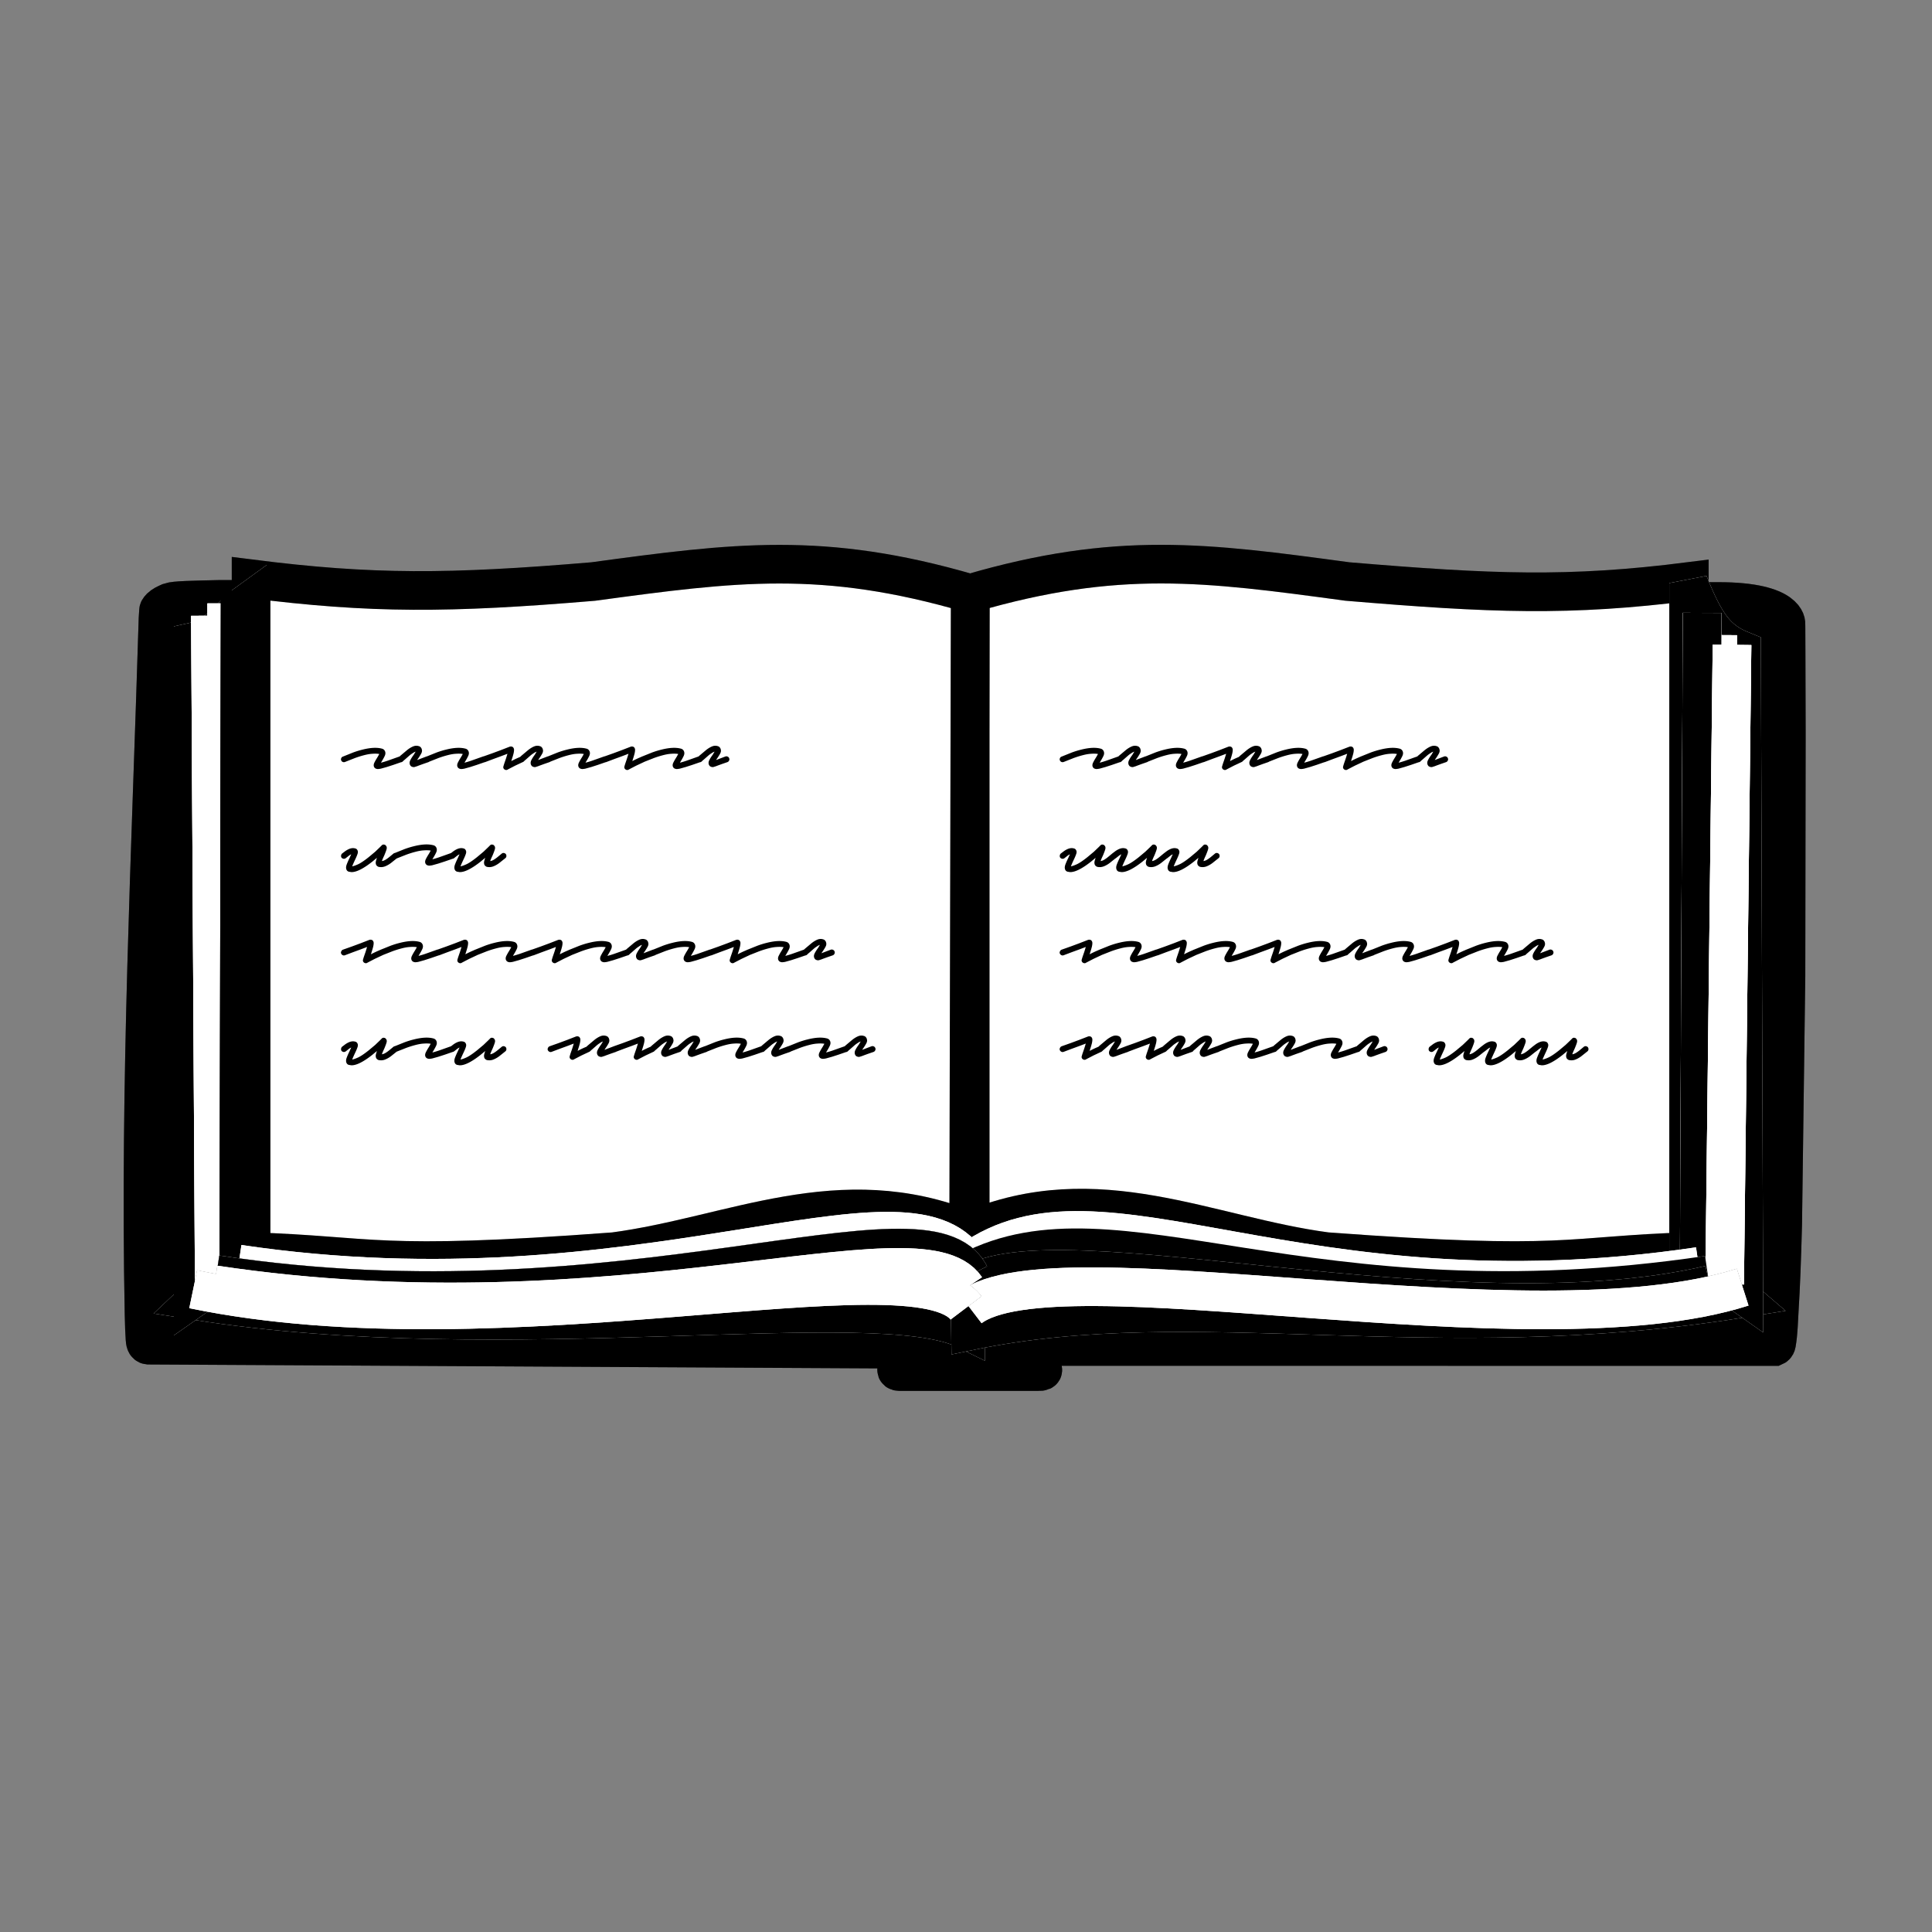 <svg xmlns="http://www.w3.org/2000/svg" width="500" height="500" fill="none" xmlns:v="https://vecta.io/nano"><rect width="100%" height="100%" fill="#808080" stroke="none"/><style><![CDATA[.B{stroke:#000}.C{stroke:#fff}.D{stroke-width:10}.E{fill:#fff}.F{stroke-opacity:.2}]]></style><g fill="#000"><use href="#B"/><use href="#B" fill-opacity=".2"/></g><g class="B D"><use href="#B"/><use href="#B" class="F"/><use href="#B" class="F"/></g><use href="#C" class="E"/><g class="D"><use href="#C" class="C"/><use href="#C" class="B"/></g><use href="#D" class="E"/><g class="D"><use href="#D" class="C"/><use href="#D" class="B"/></g><use href="#E" class="E"/><g class="B D"><use href="#E"/><use href="#E" class="F"/></g><use href="#F" class="E"/><g class="B D"><use href="#F"/><use href="#F" class="F"/></g><use href="#G" class="E"/><g class="D"><use href="#G" class="C"/><use href="#G" class="B"/></g><use href="#H" class="E"/><g class="D"><use href="#H" class="C"/><use href="#H" class="B"/><g class="C"><use href="#I"/><use href="#I"/><use href="#I"/><use href="#J"/><use href="#J"/></g><use href="#J" class="B"/><g class="C"><use href="#K"/><use href="#K"/><use href="#K"/><use href="#L"/><use href="#L"/><use href="#L"/><use href="#M"/><use href="#M"/><use href="#M"/></g><g class="B"><use href="#N"/><use href="#N"/><use href="#N"/><use href="#O"/></g><g class="C"><use href="#O"/><use href="#O"/><use href="#P"/><use href="#P"/><use href="#Q"/></g><g class="B"><use href="#Q"/><use href="#R"/></g><use href="#R" class="C"/><g class="B"><use href="#R"/><use href="#S"/></g><g class="C"><use href="#S"/><use href="#S"/></g><use href="#T" class="B"/><use href="#T" class="C"/><g class="B"><use href="#T"/><use href="#U"/></g><g class="C"><use href="#U"/><use href="#U"/></g></g><g fill="#000"><path d="M97.775 199.025a1.03 1.03 0 0 1-.325-.05c-.317-.067-.542-.258-.675-.575-.1-.283-.075-.6.075-.95a12.65 12.65 0 0 1 .65-1.175l.275-.45.25-.45.075-.125a.95.95 0 0 1 .05-.125c-.5-.083-1.083-.1-1.75-.05-.65.033-1.383.158-2.2.375-.717.183-1.492.425-2.325.725l-2.6 1.025c-.183.067-.367.067-.55 0s-.317-.192-.4-.375c-.1-.183-.108-.375-.025-.575.083-.217.217-.358.4-.425l2.675-1.075a22.12 22.12 0 0 1 2.45-.75c2.05-.517 3.725-.6 5.025-.25.383.1.65.333.8.7s.117.775-.1 1.225-.475.917-.775 1.4c-.017.033-.042.075-.075.125a1.6 1.6 0 0 0-.1.175c.383-.083.95-.25 1.7-.5l3.1-1.1c.183-.067.367-.05.55.05.2.083.333.225.4.425.083.183.083.375 0 .575-.083.183-.233.317-.45.4l-2.1.725-1.7.55-1.525.425c-.35.067-.617.1-.8.1zm9.272-.5c-.084 0-.15-.008-.2-.025-.267-.067-.459-.167-.575-.3-.1-.15-.167-.267-.2-.35-.117-.367-.075-.742.125-1.125.2-.4.458-.817.775-1.25a3.77 3.77 0 0 0 .275-.425l.25-.425c.016-.017.041-.05.075-.1-.1.033-.225.083-.375.15a3.52 3.52 0 0 0-.475.3c-.3.183-.617.425-.95.725l-1.025.9-.275.225-.25.25c-.15.133-.325.2-.525.2-.217-.017-.392-.108-.525-.275-.15-.15-.217-.325-.2-.525.016-.217.1-.392.25-.525l.275-.25c.083-.083.166-.158.25-.225l1.575-1.325c.516-.417 1.025-.733 1.525-.95s.983-.258 1.45-.125c.283.067.483.183.6.35.133.15.208.283.225.4.15.367.116.758-.1 1.175-.217.4-.492.842-.825 1.325-.034.033-.075.092-.125.175a1.37 1.37 0 0 1-.125.2l.975-.375 1.45-.55c.216-.067.416-.05.6.05a.68.68 0 0 1 .375.425.64.64 0 0 1-.025.575c-.084.183-.217.317-.4.4l-1.45.5-1.1.4-.45.175-.325.1-.3.1c-.084.017-.167.025-.25.025zm12.334.5c-.116 0-.225-.017-.325-.05-.316-.067-.541-.258-.675-.575-.1-.283-.075-.6.075-.95a12.89 12.89 0 0 1 .65-1.175l.275-.45.25-.45c.034-.05.059-.092.075-.125.017-.05.034-.092.05-.125-.5-.083-1.083-.1-1.75-.05-.65.033-1.383.158-2.2.375-.716.183-1.491.425-2.325.725l-2.6 1.025c-.183.067-.366.067-.55 0s-.316-.192-.4-.375c-.1-.183-.108-.375-.025-.575.084-.217.217-.358.4-.425l2.675-1.075c.867-.317 1.684-.567 2.45-.75 2.05-.517 3.725-.6 5.025-.25.384.1.65.333.8.7s.117.775-.1 1.225-.475.917-.775 1.4c-.016.033-.041.075-.075.125s-.066.108-.1.175c.384-.083.95-.25 1.7-.5l3.1-1.1a.64.64 0 0 1 .55.05.67.67 0 0 1 .4.425c.084.183.084.375 0 .575-.083.183-.233.317-.45.4l-2.1.725-1.7.55-1.525.425c-.35.067-.616.1-.8.1zm11.647.25a.73.73 0 0 1-.5-.175.68.68 0 0 1-.225-.825c0-.017.058-.217.175-.6l.45-1.3.225-.725.175-.575-1.65.625-2.05.75-2.05.775a.7.7 0 0 1-.55-.025.86.86 0 0 1-.425-.45c-.067-.183-.05-.367.05-.55a.76.76 0 0 1 .425-.425l2.325-.825 2.225-.825 1.675-.65.65-.25c.083-.017.167-.025.25-.025a.34.34 0 0 1 .225.025c.233.033.4.167.5.4.083.133.117.308.1.525 0 .2-.042.492-.125.875l-.2.725-.275.875-.05.175c-.017.05-.033.108-.05.175.667-.367 1.483-.75 2.45-1.15a.64.64 0 0 1 .55 0c.2.067.333.192.4.375.1.183.108.375.025.575a.77.77 0 0 1-.4.425l-2.025.95-1.4.725-.525.275c-.1.083-.225.125-.375.125zm7.342-.75a.64.64 0 0 1-.2-.025c-.267-.067-.458-.167-.575-.3-.1-.15-.167-.267-.2-.35-.117-.367-.075-.742.125-1.125.2-.4.458-.817.775-1.25a3.64 3.64 0 0 0 .275-.425l.25-.425a.71.71 0 0 0 .075-.1c-.1.033-.225.083-.375.15-.133.067-.292.167-.475.3-.3.183-.617.425-.95.725l-1.025.9-.275.225-.25.25c-.15.133-.325.2-.525.2-.217-.017-.392-.108-.525-.275-.15-.15-.217-.325-.2-.525a.75.75 0 0 1 .25-.525l.275-.25a3.17 3.17 0 0 1 .25-.225l1.575-1.325c.517-.417 1.025-.733 1.525-.95s.983-.258 1.45-.125c.283.067.483.183.6.35.133.15.208.283.225.4.15.367.117.758-.1 1.175-.217.4-.492.842-.825 1.325-.033.033-.075.092-.125.175a1.29 1.29 0 0 1-.125.2l.975-.375 1.45-.55c.217-.067.417-.05.6.05a.68.68 0 0 1 .375.425.64.64 0 0 1-.025.575.78.78 0 0 1-.4.4l-1.45.5-1.1.4-.45.175-.325.1-.3.1c-.083.017-.167.025-.25.025zm12.335.5a1.03 1.03 0 0 1-.325-.05c-.317-.067-.542-.258-.675-.575-.1-.283-.075-.6.075-.95a12.42 12.42 0 0 1 .65-1.175l.275-.45.25-.45.075-.125a.83.83 0 0 1 .05-.125c-.5-.083-1.084-.1-1.75-.05-.65.033-1.384.158-2.2.375-.717.183-1.492.425-2.325.725l-2.6 1.025c-.184.067-.367.067-.55 0a.68.68 0 0 1-.4-.375c-.1-.183-.109-.375-.025-.575.083-.217.216-.358.4-.425l2.675-1.075c.866-.317 1.683-.567 2.45-.75 2.05-.517 3.725-.6 5.025-.25a1.13 1.13 0 0 1 .8.7c.15.367.116.775-.1 1.225s-.475.917-.775 1.4c-.017.033-.042.075-.075.125s-.067.108-.1.175c.383-.083.95-.25 1.7-.5l3.1-1.1c.183-.067.366-.05.55.05.2.083.333.225.4.425.083.183.083.375 0 .575-.084.183-.234.317-.45.4l-2.1.725-1.7.55-1.525.425c-.35.067-.617.1-.8.1zm11.646.25a.73.73 0 0 1-.5-.175c-.266-.217-.341-.492-.225-.825 0-.017.059-.217.175-.6l.45-1.3.225-.725.175-.575-1.65.625-2.05.75-2.05.775c-.183.067-.366.058-.55-.025-.2-.1-.341-.25-.425-.45-.066-.183-.05-.367.05-.55a.76.76 0 0 1 .425-.425l2.325-.825 2.225-.825 1.675-.65.65-.25c.084-.017.167-.025.25-.025a.34.34 0 0 1 .225.025c.234.033.4.167.5.4.084.133.117.308.1.525 0 .2-.041.492-.125.875l-.2.725-.275.875-.05.175-.05.175c.667-.367 1.484-.75 2.45-1.15a.64.64 0 0 1 .55 0 .6.6 0 0 1 .4.375c.1.183.109.375.025.575s-.216.342-.4.425l-2.025.95-1.4.725-.525.275c-.1.083-.225.125-.375.125zm12.792-.25a1.03 1.03 0 0 1-.325-.05c-.317-.067-.542-.258-.675-.575-.1-.283-.075-.6.075-.95a12.65 12.65 0 0 1 .65-1.175l.275-.45.25-.45.075-.125a.95.95 0 0 1 .05-.125c-.5-.083-1.083-.1-1.75-.05-.65.033-1.383.158-2.2.375-.717.183-1.492.425-2.325.725l-2.6 1.025c-.183.067-.367.067-.55 0s-.317-.192-.4-.375c-.1-.183-.108-.375-.025-.575.083-.217.217-.358.4-.425l2.675-1.075a22.12 22.12 0 0 1 2.45-.75c2.05-.517 3.725-.6 5.025-.25a1.13 1.13 0 0 1 .8.7c.15.367.117.775-.1 1.225s-.475.917-.775 1.4c-.017.033-.042.075-.075.125a1.6 1.6 0 0 0-.1.175c.383-.083.95-.25 1.7-.5l3.1-1.1c.183-.067.367-.05.55.05.2.083.333.225.4.425.083.183.083.375 0 .575-.083.183-.233.317-.45.4l-2.1.725-1.7.55-1.525.425c-.35.067-.617.1-.8.1zm9.272-.5a.64.64 0 0 1-.2-.025c-.267-.067-.458-.167-.575-.3-.1-.15-.167-.267-.2-.35-.117-.367-.075-.742.125-1.125.2-.4.458-.817.775-1.25a3.64 3.64 0 0 0 .275-.425l.25-.425a.71.71 0 0 0 .075-.1c-.1.033-.225.083-.375.15-.133.067-.292.167-.475.3-.3.183-.617.425-.95.725l-1.025.9-.275.225-.25.25c-.15.133-.325.2-.525.2-.217-.017-.392-.108-.525-.275-.15-.15-.217-.325-.2-.525a.75.75 0 0 1 .25-.525l.275-.25a3.17 3.17 0 0 1 .25-.225l1.575-1.325c.517-.417 1.025-.733 1.525-.95s.983-.258 1.45-.125c.283.067.483.183.6.35.133.15.208.283.225.4.15.367.117.758-.1 1.175-.217.4-.492.842-.825 1.325-.033.033-.075.092-.125.175a1.29 1.29 0 0 1-.125.2l.975-.375 1.45-.55c.217-.067.417-.05.6.05a.68.68 0 0 1 .375.425.64.64 0 0 1-.025.575.78.78 0 0 1-.4.4l-1.45.5-1.1.4-.45.175-.325.1-.3.1c-.083.017-.167.025-.25.025zM91 225.7a1.28 1.28 0 0 1-.35-.05l-.35-.05c-.3-.083-.508-.258-.625-.525-.15-.333-.15-.733 0-1.2.167-.483.433-1.1.8-1.85l.2-.45.225-.475a2.7 2.7 0 0 0-.7.425l-.725.575a.81.81 0 0 1-.55.15.85.85 0 0 1-.525-.275.72.72 0 0 1-.125-.55.82.82 0 0 1 .25-.525l.725-.55a5.23 5.23 0 0 1 .8-.5c.683-.35 1.308-.442 1.875-.275.267.05.467.217.6.5.133.267.125.6-.025 1-.133.4-.367.942-.7 1.625l-.275.6-.25.575c-.017.067-.042.125-.075.175l-.05.15c.35-.05.858-.225 1.525-.525.683-.317 1.6-.933 2.75-1.85l1.675-1.4 1.2-1.15.45-.45c.2-.233.442-.308.725-.225.133.017.242.075.325.175.083.083.15.167.2.25.117.233.125.508.025.825-.083.3-.267.792-.55 1.475l-.3.65-.25.6-.05.175c0 .033-.008.067-.025.1.317-.05.65-.183 1-.4.367-.233.717-.492 1.05-.775l.875-.725c.167-.15.35-.217.55-.2s.375.1.525.25c.133.167.192.35.175.55 0 .2-.083.375-.25.525l-1.6 1.275c-.533.4-1.075.7-1.625.9-.533.183-1.075.208-1.625.075-.267-.117-.458-.283-.575-.5-.1-.233-.133-.492-.1-.775.05-.283.15-.633.3-1.05l-.575.475-.6.5c-2.3 1.817-4.092 2.725-5.375 2.725zm20.081-1.675a1.03 1.03 0 0 1-.325-.05c-.317-.067-.542-.258-.675-.575-.1-.283-.075-.6.075-.95a12.42 12.42 0 0 1 .65-1.175l.275-.45.25-.45.075-.125a.83.83 0 0 1 .05-.125c-.5-.083-1.084-.1-1.75-.05-.65.033-1.384.158-2.2.375-.717.183-1.492.425-2.325.725l-2.6 1.025c-.184.067-.367.067-.55 0a.68.68 0 0 1-.4-.375c-.1-.183-.109-.375-.025-.575.083-.217.216-.358.4-.425l2.675-1.075c.866-.317 1.683-.567 2.45-.75 2.05-.517 3.725-.6 5.025-.25a1.13 1.13 0 0 1 .8.7c.15.367.116.775-.1 1.225s-.475.917-.775 1.4c-.017.033-.042.075-.075.125s-.067.108-.1.175c.383-.083.95-.25 1.7-.5l3.1-1.1c.183-.067.366-.05.55.05.2.083.333.225.4.425.083.183.083.375 0 .575-.084.183-.234.317-.45.4l-2.1.725-1.7.55-1.525.425c-.35.067-.617.1-.8.1zm7.946 1.675c-.116 0-.233-.017-.35-.05l-.35-.05c-.3-.083-.508-.258-.625-.525-.15-.333-.15-.733 0-1.2.167-.483.434-1.1.8-1.85l.2-.45.225-.475c-.216.083-.45.225-.7.425l-.725.575a.81.81 0 0 1-.55.15c-.216-.033-.391-.125-.525-.275-.116-.167-.158-.35-.125-.55.017-.2.1-.375.25-.525l.725-.55c.267-.2.534-.367.8-.5.684-.35 1.309-.442 1.875-.275.267.05.467.217.6.5.134.267.125.6-.025 1-.133.4-.366.942-.7 1.625l-.275.6-.25.575c-.016.067-.041.125-.075.175l-.05.15c.35-.05.859-.225 1.525-.525.684-.317 1.6-.933 2.75-1.85l1.675-1.4 1.2-1.15.45-.45c.2-.233.442-.308.725-.225.134.017.242.075.325.175a1.29 1.29 0 0 1 .2.25c.117.233.125.508.025.825-.083.3-.266.792-.55 1.475l-.3.65-.25.6-.05.175c0 .033-.008.067-.025.1.317-.05.65-.183 1-.4.367-.233.717-.492 1.05-.775l.875-.725c.167-.15.35-.217.55-.2s.375.1.525.25a.75.75 0 0 1 .175.55c0 .2-.083.375-.25.525l-1.6 1.275c-.533.4-1.075.7-1.625.9-.533.183-1.075.208-1.625.075-.266-.117-.458-.283-.575-.5-.1-.233-.133-.492-.1-.775.05-.283.15-.633.3-1.05l-.575.475-.6.5c-2.3 1.817-4.091 2.725-5.375 2.725zM94.7 249.275a.73.73 0 0 1-.5-.175.68.68 0 0 1-.225-.825 10.74 10.74 0 0 1 .175-.6l.45-1.3.225-.725.175-.575-1.65.625-2.05.75-2.05.775a.7.7 0 0 1-.55-.025.86.86 0 0 1-.425-.45c-.067-.183-.05-.367.05-.55a.76.76 0 0 1 .425-.425l2.325-.825 2.225-.825 1.675-.65.65-.25c.083-.017.167-.025.25-.025a.34.34 0 0 1 .225.025c.233.033.4.167.5.4.083.133.117.308.1.525 0 .2-.042.492-.125.875l-.2.725-.275.875-.05.175-.05.175c.667-.367 1.483-.75 2.45-1.15a.64.64 0 0 1 .55 0c.2.067.333.192.4.375.1.183.108.375.025.575a.77.77 0 0 1-.4.425l-2.025.95-1.4.725-.525.275c-.1.083-.225.125-.375.125zm12.792-.25a1.03 1.03 0 0 1-.325-.05c-.317-.067-.542-.258-.675-.575-.1-.283-.075-.6.075-.95a12.42 12.42 0 0 1 .65-1.175l.275-.45.25-.45.075-.125a.83.83 0 0 1 .05-.125c-.5-.083-1.084-.1-1.75-.05-.65.033-1.384.158-2.2.375-.717.183-1.492.425-2.325.725l-2.6 1.025c-.183.067-.367.067-.55 0s-.317-.192-.4-.375c-.1-.183-.108-.375-.025-.575.083-.217.217-.358.4-.425l2.675-1.075c.866-.317 1.683-.567 2.45-.75 2.05-.517 3.725-.6 5.025-.25a1.13 1.13 0 0 1 .8.7c.15.367.116.775-.1 1.225s-.475.917-.775 1.4c-.017.033-.042.075-.075.125s-.067.108-.1.175c.383-.083.95-.25 1.7-.5l3.1-1.1c.183-.067.366-.05.55.05.2.083.333.225.4.425.083.183.083.375 0 .575-.084.183-.234.317-.45.4l-2.1.725-1.7.55-1.525.425c-.35.067-.617.1-.8.1zm11.646.25a.73.73 0 0 1-.5-.175c-.266-.217-.341-.492-.225-.825 0-.017.059-.217.175-.6l.45-1.3.225-.725.175-.575-1.65.625-2.05.75-2.05.775c-.183.067-.366.058-.55-.025-.2-.1-.341-.25-.425-.45-.066-.183-.05-.367.05-.55a.76.76 0 0 1 .425-.425l2.325-.825 2.225-.825 1.675-.65.65-.25c.084-.017.167-.025.25-.025a.34.34 0 0 1 .225.025c.234.033.4.167.5.4.084.133.117.308.1.525 0 .2-.041.492-.125.875l-.2.725-.275.875-.05.175-.05.175c.667-.367 1.484-.75 2.45-1.15a.64.64 0 0 1 .55 0 .6.6 0 0 1 .4.375c.1.183.109.375.025.575s-.216.342-.4.425l-2.025.95-1.4.725-.525.275c-.1.083-.225.125-.375.125zm12.792-.25c-.116 0-.225-.017-.325-.05-.316-.067-.541-.258-.675-.575-.1-.283-.075-.6.075-.95a12.89 12.89 0 0 1 .65-1.175l.275-.45.25-.45c.034-.05.059-.092.075-.125.017-.05.034-.092.05-.125-.5-.083-1.083-.1-1.75-.05-.65.033-1.383.158-2.2.375-.716.183-1.491.425-2.325.725l-2.6 1.025c-.183.067-.366.067-.55 0s-.316-.192-.4-.375c-.1-.183-.108-.375-.025-.575.084-.217.217-.358.4-.425l2.675-1.075c.867-.317 1.684-.567 2.45-.75 2.05-.517 3.725-.6 5.025-.25.384.1.65.333.8.7s.117.775-.1 1.225-.475.917-.775 1.4c-.016.033-.041.075-.075.125s-.066.108-.1.175c.384-.083.95-.25 1.7-.5l3.1-1.1a.64.64 0 0 1 .55.05.67.67 0 0 1 .4.425c.084.183.084.375 0 .575-.083.183-.233.317-.45.4l-2.1.725-1.7.55-1.525.425c-.35.067-.616.1-.8.1zm11.647.25a.73.73 0 0 1-.5-.175.68.68 0 0 1-.225-.825c0-.017.058-.217.175-.6l.45-1.3.225-.725.175-.575-1.65.625-2.05.75-2.05.775a.7.7 0 0 1-.55-.025.86.86 0 0 1-.425-.45c-.067-.183-.05-.367.05-.55a.76.76 0 0 1 .425-.425l2.325-.825 2.225-.825 1.675-.65.65-.25c.083-.017.167-.025.25-.025a.34.34 0 0 1 .225.025c.233.033.4.167.5.4.083.133.117.308.1.525 0 .2-.042.492-.125.875l-.2.725-.275.875-.05.175c-.017.05-.033.108-.05.175.667-.367 1.483-.75 2.45-1.15a.64.64 0 0 1 .55 0c.2.067.333.192.4.375.1.183.108.375.025.575a.77.77 0 0 1-.4.425l-2.025.95-1.4.725-.525.275c-.1.083-.225.125-.375.125zm12.792-.25a1.03 1.03 0 0 1-.325-.05c-.317-.067-.542-.258-.675-.575-.1-.283-.075-.6.075-.95a12.42 12.42 0 0 1 .65-1.175l.275-.45.25-.45.075-.125a.83.83 0 0 1 .05-.125c-.5-.083-1.084-.1-1.75-.05-.65.033-1.384.158-2.2.375-.717.183-1.492.425-2.325.725l-2.6 1.025c-.184.067-.367.067-.55 0a.68.68 0 0 1-.4-.375c-.1-.183-.109-.375-.025-.575.083-.217.216-.358.4-.425l2.675-1.075c.866-.317 1.683-.567 2.45-.75 2.05-.517 3.725-.6 5.025-.25a1.13 1.13 0 0 1 .8.7c.15.367.116.775-.1 1.225s-.475.917-.775 1.4c-.017.033-.042.075-.075.125s-.067.108-.1.175c.383-.083.95-.25 1.7-.5l3.1-1.1c.183-.067.366-.05.55.05.2.083.333.225.4.425.083.183.083.375 0 .575-.084.183-.234.317-.45.4l-2.1.725-1.7.55-1.525.425c-.35.067-.617.1-.8.1zm9.271-.5a.64.64 0 0 1-.2-.025c-.266-.067-.458-.167-.575-.3a2.19 2.19 0 0 1-.2-.35c-.116-.367-.075-.742.125-1.125.2-.4.459-.817.775-1.25a3.64 3.64 0 0 0 .275-.425l.25-.425a.71.71 0 0 0 .075-.1c-.1.033-.225.083-.375.15-.133.067-.291.167-.475.3-.3.183-.616.425-.95.725l-1.025.9-.275.225-.25.25c-.15.133-.325.2-.525.2-.216-.017-.391-.108-.525-.275a.64.64 0 0 1-.2-.525.75.75 0 0 1 .25-.525l.275-.25.25-.225 1.575-1.325c.517-.417 1.025-.733 1.525-.95s.984-.258 1.45-.125c.284.067.484.183.6.35.134.15.209.283.225.4.15.367.117.758-.1 1.175-.216.4-.491.842-.825 1.325-.033.033-.075.092-.125.175a1.29 1.29 0 0 1-.125.2l.975-.375 1.45-.55c.217-.067.417-.05.6.05.184.083.309.225.375.425.084.183.075.375-.025.575-.083.183-.216.317-.4.4l-1.45.5-1.1.4-.45.175-.325.1-.3.1a1.24 1.24 0 0 1-.25.025zm12.335.5c-.116 0-.225-.017-.325-.05-.316-.067-.541-.258-.675-.575-.1-.283-.075-.6.075-.95a12.89 12.89 0 0 1 .65-1.175l.275-.45.25-.45c.034-.05.059-.092.075-.125.017-.05.034-.092.05-.125-.5-.083-1.083-.1-1.75-.05-.65.033-1.383.158-2.2.375-.716.183-1.491.425-2.325.725l-2.6 1.025c-.183.067-.366.067-.55 0s-.316-.192-.4-.375c-.1-.183-.108-.375-.025-.575.084-.217.217-.358.4-.425l2.675-1.075c.867-.317 1.684-.567 2.45-.75 2.05-.517 3.725-.6 5.025-.25.384.1.65.333.8.7s.117.775-.1 1.225-.475.917-.775 1.4c-.016.033-.041.075-.075.125s-.066.108-.1.175c.384-.083.95-.25 1.7-.5l3.1-1.1a.64.64 0 0 1 .55.05.67.67 0 0 1 .4.425c.084.183.084.375 0 .575-.083.183-.233.317-.45.4l-2.1.725-1.7.55-1.525.425c-.35.067-.616.1-.8.1zm11.647.25a.73.73 0 0 1-.5-.175.68.68 0 0 1-.225-.825c0-.017.058-.217.175-.6l.45-1.3.225-.725.175-.575-1.65.625-2.05.75-2.05.775a.7.7 0 0 1-.55-.025.86.86 0 0 1-.425-.45c-.067-.183-.05-.367.05-.55a.76.76 0 0 1 .425-.425l2.325-.825 2.225-.825 1.675-.65.65-.25c.083-.017.167-.025.25-.025a.34.34 0 0 1 .225.025c.233.033.4.167.5.4.083.133.117.308.1.525 0 .2-.042.492-.125.875l-.2.725-.275.875-.05.175c-.017.05-.033.108-.05.175.667-.367 1.483-.75 2.45-1.15a.64.64 0 0 1 .55 0c.2.067.333.192.4.375.1.183.108.375.025.575a.77.77 0 0 1-.4.425l-2.025.95-1.4.725-.525.275c-.1.083-.225.125-.375.125zm12.792-.25a1.03 1.03 0 0 1-.325-.05c-.317-.067-.542-.258-.675-.575-.1-.283-.075-.6.075-.95a12.42 12.42 0 0 1 .65-1.175l.275-.45.25-.45.075-.125a.83.83 0 0 1 .05-.125c-.5-.083-1.084-.1-1.75-.05-.65.033-1.384.158-2.2.375-.717.183-1.492.425-2.325.725l-2.6 1.025c-.184.067-.367.067-.55 0a.68.68 0 0 1-.4-.375c-.1-.183-.109-.375-.025-.575.083-.217.216-.358.4-.425l2.675-1.075c.866-.317 1.683-.567 2.45-.75 2.05-.517 3.725-.6 5.025-.25a1.13 1.13 0 0 1 .8.7c.15.367.116.775-.1 1.225s-.475.917-.775 1.4c-.017.033-.042.075-.075.125s-.067.108-.1.175c.383-.083.95-.25 1.7-.5l3.1-1.1c.183-.067.366-.05.55.05.2.083.333.225.4.425.083.183.083.375 0 .575-.084.183-.234.317-.45.4l-2.1.725-1.7.55-1.525.425c-.35.067-.617.1-.8.1zm9.271-.5a.64.64 0 0 1-.2-.025c-.266-.067-.458-.167-.575-.3a2.19 2.19 0 0 1-.2-.35c-.116-.367-.075-.742.125-1.125.2-.4.459-.817.775-1.25a3.64 3.64 0 0 0 .275-.425l.25-.425a.71.71 0 0 0 .075-.1c-.1.033-.225.083-.375.15-.133.067-.291.167-.475.3-.3.183-.616.425-.95.725l-1.025.9-.275.225-.25.25c-.15.133-.325.2-.525.2-.216-.017-.391-.108-.525-.275a.64.64 0 0 1-.2-.525.75.75 0 0 1 .25-.525l.275-.25.25-.225 1.575-1.325c.517-.417 1.025-.733 1.525-.95s.984-.258 1.45-.125c.284.067.484.183.6.35.134.15.209.283.225.4.15.367.117.758-.1 1.175-.216.4-.491.842-.825 1.325-.033.033-.075.092-.125.175a1.29 1.29 0 0 1-.125.2l.975-.375 1.45-.55c.217-.067.417-.05.6.05.184.083.309.225.375.425.084.183.075.375-.025.575-.083.183-.216.317-.4.4l-1.45.5-1.1.4-.45.175-.325.1-.3.1a1.24 1.24 0 0 1-.25.025zM91 275.7a1.28 1.28 0 0 1-.35-.05l-.35-.05c-.3-.083-.508-.258-.625-.525-.15-.333-.15-.733 0-1.2.167-.483.433-1.1.8-1.85l.2-.45.225-.475a2.7 2.7 0 0 0-.7.425l-.725.575a.81.81 0 0 1-.55.15.85.85 0 0 1-.525-.275.72.72 0 0 1-.125-.55.82.82 0 0 1 .25-.525l.725-.55a5.23 5.23 0 0 1 .8-.5c.683-.35 1.308-.442 1.875-.275.267.05.467.217.6.5.133.267.125.6-.025 1-.133.4-.367.942-.7 1.625l-.275.6-.25.575c-.017.067-.042.125-.075.175l-.05.15c.35-.05.858-.225 1.525-.525.683-.317 1.6-.933 2.75-1.85l1.675-1.4 1.2-1.15.45-.45c.2-.233.442-.308.725-.225.133.017.242.075.325.175.083.083.15.167.2.25.117.233.125.508.025.825-.083.3-.267.792-.55 1.475l-.3.65-.25.6-.05.175c0 .033-.008.067-.025.1.317-.05.65-.183 1-.4.367-.233.717-.492 1.05-.775l.875-.725c.167-.15.35-.217.55-.2s.375.1.525.25c.133.167.192.35.175.55 0 .2-.083.375-.25.525l-1.6 1.275c-.533.4-1.075.7-1.625.9-.533.183-1.075.208-1.625.075-.267-.117-.458-.283-.575-.5-.1-.233-.133-.492-.1-.775.05-.283.15-.633.3-1.05l-.575.475-.6.5c-2.3 1.817-4.092 2.725-5.375 2.725zm20.081-1.675a1.03 1.03 0 0 1-.325-.05c-.317-.067-.542-.258-.675-.575-.1-.283-.075-.6.075-.95a12.42 12.42 0 0 1 .65-1.175l.275-.45.25-.45.075-.125a.83.83 0 0 1 .05-.125c-.5-.083-1.084-.1-1.75-.05-.65.033-1.384.158-2.2.375-.717.183-1.492.425-2.325.725l-2.6 1.025c-.184.067-.367.067-.55 0a.68.68 0 0 1-.4-.375c-.1-.183-.109-.375-.025-.575.083-.217.216-.358.4-.425l2.675-1.075c.866-.317 1.683-.567 2.45-.75 2.05-.517 3.725-.6 5.025-.25a1.13 1.13 0 0 1 .8.7c.15.367.116.775-.1 1.225s-.475.917-.775 1.4c-.017.033-.042.075-.075.125s-.067.108-.1.175c.383-.083.95-.25 1.7-.5l3.1-1.1c.183-.067.366-.05.55.05.2.083.333.225.4.425.083.183.083.375 0 .575-.084.183-.234.317-.45.4l-2.1.725-1.7.55-1.525.425c-.35.067-.617.1-.8.1zm7.946 1.675c-.116 0-.233-.017-.35-.05l-.35-.05c-.3-.083-.508-.258-.625-.525-.15-.333-.15-.733 0-1.2.167-.483.434-1.1.8-1.85l.2-.45.225-.475c-.216.083-.45.225-.7.425l-.725.575a.81.81 0 0 1-.55.15c-.216-.033-.391-.125-.525-.275-.116-.167-.158-.35-.125-.55.017-.2.1-.375.25-.525l.725-.55c.267-.2.534-.367.8-.5.684-.35 1.309-.442 1.875-.275.267.05.467.217.6.5.134.267.125.6-.025 1-.133.4-.366.942-.7 1.625l-.275.6-.25.575c-.016.067-.041.125-.075.175l-.05.15c.35-.05.859-.225 1.525-.525.684-.317 1.6-.933 2.75-1.85l1.675-1.4 1.2-1.15.45-.45c.2-.233.442-.308.725-.225.134.017.242.075.325.175a1.29 1.29 0 0 1 .2.25c.117.233.125.508.025.825-.083.3-.266.792-.55 1.475l-.3.65-.25.6-.05.175c0 .033-.008.067-.025.1.317-.05.65-.183 1-.4.367-.233.717-.492 1.05-.775l.875-.725c.167-.15.35-.217.55-.2s.375.1.525.25a.75.75 0 0 1 .175.55c0 .2-.083.375-.25.525l-1.6 1.275c-.533.4-1.075.7-1.625.9-.533.183-1.075.208-1.625.075-.266-.117-.458-.283-.575-.5-.1-.233-.133-.492-.1-.775.05-.283.15-.633.3-1.05l-.575.475-.6.5c-2.3 1.817-4.091 2.725-5.375 2.725zm29.164-1.425a.73.73 0 0 1-.5-.175c-.266-.217-.341-.492-.225-.825 0-.017.059-.217.175-.6l.45-1.3.225-.725.175-.575-1.65.625-2.05.75-2.05.775c-.183.067-.366.058-.55-.025-.2-.1-.341-.25-.425-.45-.066-.183-.05-.367.05-.55a.76.76 0 0 1 .425-.425l2.325-.825 2.225-.825 1.675-.65.65-.25c.084-.017.167-.025.25-.025a.34.34 0 0 1 .225.025c.234.033.4.167.5.4.084.133.117.308.1.525 0 .2-.041.492-.125.875l-.2.725-.275.875-.05.175-.05.175c.667-.367 1.484-.75 2.45-1.15a.64.64 0 0 1 .55 0 .6.6 0 0 1 .4.375c.1.183.109.375.025.575s-.216.342-.4.425l-2.025.95-1.4.725-.525.275c-.1.083-.225.125-.375.125zm7.342-.75a.64.64 0 0 1-.2-.025c-.267-.067-.458-.167-.575-.3-.1-.15-.167-.267-.2-.35-.117-.367-.075-.742.125-1.125.2-.4.458-.817.775-1.25a3.64 3.64 0 0 0 .275-.425l.25-.425a.71.71 0 0 0 .075-.1c-.1.033-.225.083-.375.15-.133.067-.292.167-.475.3-.3.183-.617.425-.95.725l-1.025.9-.275.225-.25.25c-.15.133-.325.2-.525.2-.217-.017-.392-.108-.525-.275-.15-.15-.217-.325-.2-.525a.75.75 0 0 1 .25-.525l.275-.25a3.17 3.17 0 0 1 .25-.225l1.575-1.325c.517-.417 1.025-.733 1.525-.95s.983-.258 1.45-.125c.283.067.483.183.6.35.133.15.208.283.225.4.15.367.117.758-.1 1.175-.217.4-.492.842-.825 1.325-.033.033-.075.092-.125.175a1.29 1.29 0 0 1-.125.2l.975-.375 1.45-.55c.217-.067.417-.05.6.05a.68.68 0 0 1 .375.425.64.64 0 0 1-.025.575.78.78 0 0 1-.4.4l-1.45.5-1.1.4-.45.175-.325.1-.3.1c-.083.017-.167.025-.25.025zm9.26.75a.73.73 0 0 1-.5-.175.68.68 0 0 1-.225-.825c0-.017.058-.217.175-.6l.45-1.3.225-.725.175-.575-1.65.625-2.05.75-2.05.775a.7.7 0 0 1-.55-.025.86.86 0 0 1-.425-.45c-.067-.183-.05-.367.05-.55a.76.76 0 0 1 .425-.425l2.325-.825 2.225-.825 1.675-.65.65-.25a1.24 1.24 0 0 1 .25-.025.34.34 0 0 1 .225.025c.233.033.4.167.5.4.083.133.116.308.1.525 0 .2-.042.492-.125.875l-.2.725-.275.875-.05.175c-.017.05-.034.108-.05.175.666-.367 1.483-.75 2.45-1.15a.64.64 0 0 1 .55 0c.2.067.333.192.4.375.1.183.108.375.025.575s-.217.342-.4.425l-2.025.95-1.4.725-.525.275c-.1.083-.225.125-.375.125zm7.342-.75c-.084 0-.15-.008-.2-.025-.267-.067-.459-.167-.575-.3-.1-.15-.167-.267-.2-.35-.117-.367-.075-.742.125-1.125.2-.4.458-.817.775-1.25a3.77 3.77 0 0 0 .275-.425l.25-.425c.016-.017.041-.05.075-.1-.1.033-.225.083-.375.15a3.52 3.52 0 0 0-.475.3c-.3.183-.617.425-.95.725l-1.025.9-.275.225-.25.25c-.15.133-.325.2-.525.2-.217-.017-.392-.108-.525-.275-.15-.15-.217-.325-.2-.525.016-.217.1-.392.25-.525l.275-.25c.083-.083.166-.158.25-.225l1.575-1.325c.516-.417 1.025-.733 1.525-.95s.983-.258 1.45-.125c.283.067.483.183.6.35.133.15.208.283.225.4.15.367.116.758-.1 1.175-.217.4-.492.842-.825 1.325-.034.033-.075.092-.125.175a1.37 1.37 0 0 1-.125.2l.975-.375 1.45-.55c.216-.067.416-.05.6.05a.68.68 0 0 1 .375.425.64.64 0 0 1-.025.575c-.084.183-.217.317-.4.4l-1.45.5-1.1.4-.45.175-.325.1-.3.1c-.084.017-.167.025-.25.025zm6.884 0a.64.64 0 0 1-.2-.025c-.266-.067-.458-.167-.575-.3a2.19 2.19 0 0 1-.2-.35c-.116-.367-.075-.742.125-1.125.2-.4.459-.817.775-1.25a3.64 3.64 0 0 0 .275-.425l.25-.425a.71.71 0 0 0 .075-.1c-.1.033-.225.083-.375.15-.133.067-.291.167-.475.3-.3.183-.616.425-.95.725l-1.025.9-.275.225-.25.25c-.15.133-.325.2-.525.2-.216-.017-.391-.108-.525-.275a.64.64 0 0 1-.2-.525.75.75 0 0 1 .25-.525l.275-.25.25-.225 1.575-1.325c.517-.417 1.025-.733 1.525-.95s.984-.258 1.45-.125c.284.067.484.183.6.35.134.15.209.283.225.4.15.367.117.758-.1 1.175-.216.4-.491.842-.825 1.325-.033.033-.075.092-.125.175a1.29 1.29 0 0 1-.125.2l.975-.375 1.45-.55c.217-.067.417-.05.6.05.184.083.309.225.375.425.084.183.075.375-.025.575-.083.183-.216.317-.4.4l-1.45.5-1.1.4-.45.175-.325.1-.3.1a1.24 1.24 0 0 1-.25.025zm12.335.5a1.03 1.03 0 0 1-.325-.05c-.317-.067-.542-.258-.675-.575-.1-.283-.075-.6.075-.95a12.65 12.65 0 0 1 .65-1.175l.275-.45.25-.45.075-.125a.95.95 0 0 1 .05-.125c-.5-.083-1.083-.1-1.75-.05-.65.033-1.383.158-2.2.375-.717.183-1.492.425-2.325.725l-2.6 1.025c-.183.067-.367.067-.55 0s-.317-.192-.4-.375c-.1-.183-.108-.375-.025-.575.083-.217.217-.358.4-.425l2.675-1.075a22.12 22.12 0 0 1 2.45-.75c2.05-.517 3.725-.6 5.025-.25a1.13 1.13 0 0 1 .8.7c.15.367.117.775-.1 1.225s-.475.917-.775 1.4c-.017.033-.042.075-.075.125a1.6 1.6 0 0 0-.1.175c.383-.083.95-.25 1.7-.5l3.1-1.1c.183-.067.367-.05.55.05.2.083.333.225.4.425.083.183.083.375 0 .575-.083.183-.233.317-.45.4l-2.1.725-1.7.55-1.525.425c-.35.067-.617.1-.8.1zm9.272-.5c-.084 0-.15-.008-.2-.025-.267-.067-.459-.167-.575-.3-.1-.15-.167-.267-.2-.35-.117-.367-.075-.742.125-1.125.2-.4.458-.817.775-1.25a3.77 3.77 0 0 0 .275-.425l.25-.425c.016-.017.041-.05.075-.1-.1.033-.225.083-.375.15a3.52 3.52 0 0 0-.475.3c-.3.183-.617.425-.95.725l-1.025.9-.275.225-.25.25c-.15.133-.325.2-.525.2-.217-.017-.392-.108-.525-.275-.15-.15-.217-.325-.2-.525.016-.217.1-.392.25-.525l.275-.25c.083-.083.166-.158.25-.225l1.575-1.325c.516-.417 1.025-.733 1.525-.95s.983-.258 1.45-.125c.283.067.483.183.6.35.133.15.208.283.225.4.15.367.116.758-.1 1.175-.217.4-.492.842-.825 1.325-.034.033-.075.092-.125.175a1.37 1.37 0 0 1-.125.2l.975-.375 1.45-.55c.216-.067.416-.05.6.05a.68.68 0 0 1 .375.425.64.64 0 0 1-.025.575c-.084.183-.217.317-.4.4l-1.45.5-1.1.4-.45.175-.325.1-.3.1c-.084.017-.167.025-.25.025zm12.335.5a1.03 1.03 0 0 1-.325-.05c-.317-.067-.542-.258-.675-.575-.1-.283-.075-.6.075-.95a12.42 12.42 0 0 1 .65-1.175l.275-.45.25-.45.075-.125a.83.83 0 0 1 .05-.125c-.5-.083-1.084-.1-1.75-.05-.65.033-1.384.158-2.2.375-.717.183-1.492.425-2.325.725l-2.6 1.025c-.184.067-.367.067-.55 0a.68.68 0 0 1-.4-.375c-.1-.183-.109-.375-.025-.575.083-.217.216-.358.4-.425l2.675-1.075c.866-.317 1.683-.567 2.45-.75 2.05-.517 3.725-.6 5.025-.25a1.13 1.13 0 0 1 .8.7c.15.367.116.775-.1 1.225s-.475.917-.775 1.4c-.017.033-.042.075-.075.125s-.067.108-.1.175c.383-.083.95-.25 1.7-.5l3.1-1.1c.183-.067.366-.05.55.05.2.083.333.225.4.425.083.183.083.375 0 .575-.084.183-.234.317-.45.4l-2.1.725-1.7.55-1.525.425c-.35.067-.617.1-.8.1zm9.271-.5a.64.64 0 0 1-.2-.025c-.266-.067-.458-.167-.575-.3a2.19 2.19 0 0 1-.2-.35c-.116-.367-.075-.742.125-1.125.2-.4.459-.817.775-1.25a3.64 3.64 0 0 0 .275-.425l.25-.425a.71.71 0 0 0 .075-.1c-.1.033-.225.083-.375.15-.133.067-.291.167-.475.3-.3.183-.616.425-.95.725l-1.025.9-.275.225-.25.25c-.15.133-.325.2-.525.2-.216-.017-.391-.108-.525-.275a.64.64 0 0 1-.2-.525.75.75 0 0 1 .25-.525l.275-.25.25-.225 1.575-1.325c.517-.417 1.025-.733 1.525-.95s.984-.258 1.45-.125c.284.067.484.183.6.35.134.15.209.283.225.4.15.367.117.758-.1 1.175-.216.4-.491.842-.825 1.325-.033.033-.075.092-.125.175a1.29 1.29 0 0 1-.125.2l.975-.375 1.45-.55c.217-.067.417-.05.6.05.184.083.309.225.375.425.084.183.075.375-.025.575-.083.183-.216.317-.4.4l-1.45.5-1.1.4-.45.175-.325.1-.3.1a1.24 1.24 0 0 1-.25.025z"/><path d="M283.775 199.025a1.03 1.03 0 0 1-.325-.05c-.317-.067-.542-.258-.675-.575-.1-.283-.075-.6.075-.95a12.65 12.65 0 0 1 .65-1.175l.275-.45.25-.45.075-.125a.95.95 0 0 1 .05-.125c-.5-.083-1.083-.1-1.75-.05-.65.033-1.383.158-2.2.375-.717.183-1.492.425-2.325.725l-2.6 1.025c-.183.067-.367.067-.55 0s-.317-.192-.4-.375c-.1-.183-.108-.375-.025-.575.083-.217.217-.358.4-.425l2.675-1.075a22.12 22.12 0 0 1 2.45-.75c2.05-.517 3.725-.6 5.025-.25a1.13 1.13 0 0 1 .8.7c.15.367.117.775-.1 1.225s-.475.917-.775 1.4c-.017.033-.042.075-.075.125a1.6 1.6 0 0 0-.1.175c.383-.083.95-.25 1.7-.5l3.1-1.1c.183-.067.367-.05.55.05.2.083.333.225.4.425.083.183.083.375 0 .575-.083.183-.233.317-.45.4l-2.1.725-1.7.55-1.525.425c-.35.067-.617.1-.8.1zm9.272-.5c-.084 0-.15-.008-.2-.025-.267-.067-.459-.167-.575-.3-.1-.15-.167-.267-.2-.35-.117-.367-.075-.742.125-1.125.2-.4.458-.817.775-1.25a3.77 3.77 0 0 0 .275-.425l.25-.425c.016-.017.041-.05.075-.1-.1.033-.225.083-.375.15a3.52 3.52 0 0 0-.475.3c-.3.183-.617.425-.95.725l-1.025.9-.275.225-.25.25c-.15.133-.325.2-.525.2-.217-.017-.392-.108-.525-.275-.15-.15-.217-.325-.2-.525.016-.217.1-.392.25-.525l.275-.25c.083-.083.166-.158.25-.225l1.575-1.325c.516-.417 1.025-.733 1.525-.95s.983-.258 1.45-.125c.283.067.483.183.6.35.133.15.208.283.225.4.15.367.116.758-.1 1.175-.217.4-.492.842-.825 1.325-.034.033-.075.092-.125.175a1.37 1.37 0 0 1-.125.2l.975-.375 1.45-.55c.216-.067.416-.05.6.05a.68.68 0 0 1 .375.425.64.64 0 0 1-.025.575c-.084.183-.217.317-.4.4l-1.45.5-1.1.4-.45.175-.325.1-.3.1c-.084.017-.167.025-.25.025zm12.334.5c-.116 0-.225-.017-.325-.05-.316-.067-.541-.258-.675-.575-.1-.283-.075-.6.075-.95a12.89 12.89 0 0 1 .65-1.175l.275-.45.25-.45c.034-.05.059-.092.075-.125.017-.05.034-.092.05-.125-.5-.083-1.083-.1-1.75-.05-.65.033-1.383.158-2.2.375-.716.183-1.491.425-2.325.725l-2.6 1.025c-.183.067-.366.067-.55 0s-.316-.192-.4-.375c-.1-.183-.108-.375-.025-.575.084-.217.217-.358.4-.425l2.675-1.075c.867-.317 1.684-.567 2.45-.75 2.05-.517 3.725-.6 5.025-.25.384.1.65.333.8.7s.117.775-.1 1.225-.475.917-.775 1.4c-.016.033-.041.075-.075.125s-.066.108-.1.175c.384-.083.95-.25 1.7-.5l3.1-1.1a.64.64 0 0 1 .55.05.67.67 0 0 1 .4.425c.084.183.084.375 0 .575-.083.183-.233.317-.45.4l-2.1.725-1.7.55-1.525.425c-.35.067-.616.1-.8.1zm11.647.25a.73.73 0 0 1-.5-.175.68.68 0 0 1-.225-.825c0-.017.058-.217.175-.6l.45-1.3.225-.725.175-.575-1.65.625-2.05.75-2.05.775a.7.7 0 0 1-.55-.025.86.86 0 0 1-.425-.45c-.067-.183-.05-.367.05-.55a.76.76 0 0 1 .425-.425l2.325-.825 2.225-.825 1.675-.65.65-.25c.083-.017.167-.025.25-.025a.34.34 0 0 1 .225.025c.233.033.4.167.5.4.083.133.117.308.1.525 0 .2-.042.492-.125.875l-.2.725-.275.875-.05.175c-.017.05-.033.108-.05.175.667-.367 1.483-.75 2.45-1.15a.64.64 0 0 1 .55 0c.2.067.333.192.4.375.1.183.108.375.025.575a.77.77 0 0 1-.4.425l-2.025.95-1.4.725-.525.275c-.1.083-.225.125-.375.125zm7.342-.75a.64.64 0 0 1-.2-.025c-.267-.067-.458-.167-.575-.3-.1-.15-.167-.267-.2-.35-.117-.367-.075-.742.125-1.125.2-.4.458-.817.775-1.25a3.64 3.64 0 0 0 .275-.425l.25-.425a.71.71 0 0 0 .075-.1c-.1.033-.225.083-.375.15-.133.067-.292.167-.475.3-.3.183-.617.425-.95.725l-1.025.9-.275.225-.25.25c-.15.133-.325.2-.525.2-.217-.017-.392-.108-.525-.275-.15-.15-.217-.325-.2-.525a.75.75 0 0 1 .25-.525l.275-.25a3.17 3.17 0 0 1 .25-.225l1.575-1.325c.517-.417 1.025-.733 1.525-.95s.983-.258 1.45-.125c.283.067.483.183.6.35.133.15.208.283.225.4.15.367.117.758-.1 1.175-.217.4-.492.842-.825 1.325-.033.033-.075.092-.125.175a1.29 1.29 0 0 1-.125.2l.975-.375 1.45-.55c.217-.067.417-.05.6.05a.68.68 0 0 1 .375.425.64.64 0 0 1-.025.575.78.78 0 0 1-.4.4l-1.45.5-1.1.4-.45.175-.325.1-.3.1c-.083.017-.167.025-.25.025zm12.335.5a1.03 1.03 0 0 1-.325-.05c-.317-.067-.542-.258-.675-.575-.1-.283-.075-.6.075-.95a12.42 12.42 0 0 1 .65-1.175l.275-.45.25-.45.075-.125a.83.83 0 0 1 .05-.125c-.5-.083-1.084-.1-1.75-.05-.65.033-1.384.158-2.2.375-.717.183-1.492.425-2.325.725l-2.6 1.025c-.184.067-.367.067-.55 0a.68.68 0 0 1-.4-.375c-.1-.183-.109-.375-.025-.575.083-.217.216-.358.4-.425l2.675-1.075c.866-.317 1.683-.567 2.45-.75 2.05-.517 3.725-.6 5.025-.25a1.13 1.13 0 0 1 .8.7c.15.367.116.775-.1 1.225s-.475.917-.775 1.4c-.017.033-.042.075-.075.125s-.067.108-.1.175c.383-.083.95-.25 1.7-.5l3.1-1.1c.183-.067.366-.05.55.05.2.083.333.225.4.425.083.183.083.375 0 .575-.084.183-.234.317-.45.4l-2.1.725-1.7.55-1.525.425c-.35.067-.617.1-.8.1zm11.646.25a.73.73 0 0 1-.5-.175c-.266-.217-.341-.492-.225-.825 0-.017.059-.217.175-.6l.45-1.3.225-.725.175-.575-1.65.625-2.05.75-2.05.775c-.183.067-.366.058-.55-.025-.2-.1-.341-.25-.425-.45-.066-.183-.05-.367.05-.55a.76.76 0 0 1 .425-.425l2.325-.825 2.225-.825 1.675-.65.65-.25c.084-.017.167-.025.25-.025a.34.34 0 0 1 .225.025c.234.033.4.167.5.4.084.133.117.308.1.525 0 .2-.041.492-.125.875l-.2.725-.275.875-.05.175-.05.175c.667-.367 1.484-.75 2.45-1.15a.64.64 0 0 1 .55 0 .6.6 0 0 1 .4.375c.1.183.109.375.025.575s-.216.342-.4.425l-2.025.95-1.4.725-.525.275c-.1.083-.225.125-.375.125zm12.792-.25a1.03 1.03 0 0 1-.325-.05c-.317-.067-.542-.258-.675-.575-.1-.283-.075-.6.075-.95a12.65 12.65 0 0 1 .65-1.175l.275-.45.25-.45.075-.125a.95.95 0 0 1 .05-.125c-.5-.083-1.083-.1-1.75-.05-.65.033-1.383.158-2.2.375-.717.183-1.492.425-2.325.725l-2.6 1.025c-.183.067-.367.067-.55 0s-.317-.192-.4-.375c-.1-.183-.108-.375-.025-.575.083-.217.217-.358.4-.425l2.675-1.075a22.12 22.12 0 0 1 2.45-.75c2.05-.517 3.725-.6 5.025-.25a1.13 1.13 0 0 1 .8.7c.15.367.117.775-.1 1.225s-.475.917-.775 1.4c-.017.033-.042.075-.075.125a1.6 1.6 0 0 0-.1.175c.383-.083.95-.25 1.7-.5l3.1-1.1c.183-.067.367-.05.55.05.2.083.333.225.4.425.083.183.083.375 0 .575-.083.183-.233.317-.45.4l-2.1.725-1.7.55-1.525.425c-.35.067-.617.1-.8.1zm9.272-.5a.64.64 0 0 1-.2-.025c-.267-.067-.458-.167-.575-.3-.1-.15-.167-.267-.2-.35-.117-.367-.075-.742.125-1.125.2-.4.458-.817.775-1.25a3.64 3.64 0 0 0 .275-.425l.25-.425a.71.71 0 0 0 .075-.1c-.1.033-.225.083-.375.15-.133.067-.292.167-.475.3-.3.183-.617.425-.95.725l-1.025.9-.275.225-.25.25c-.15.133-.325.2-.525.2-.217-.017-.392-.108-.525-.275-.15-.15-.217-.325-.2-.525a.75.75 0 0 1 .25-.525l.275-.25a3.17 3.17 0 0 1 .25-.225l1.575-1.325c.517-.417 1.025-.733 1.525-.95s.983-.258 1.45-.125c.283.067.483.183.6.35.133.15.208.283.225.4.15.367.117.758-.1 1.175-.217.4-.492.842-.825 1.325-.033.033-.075.092-.125.175a1.29 1.29 0 0 1-.125.2l.975-.375 1.45-.55c.217-.067.417-.05.6.05a.68.68 0 0 1 .375.425.64.64 0 0 1-.025.575.78.78 0 0 1-.4.4l-1.45.5-1.1.4-.45.175-.325.1-.3.1c-.083.017-.167.025-.25.025zM277 225.7a1.28 1.28 0 0 1-.35-.05l-.35-.05c-.3-.083-.508-.258-.625-.525-.15-.333-.15-.733 0-1.2.167-.483.433-1.1.8-1.85l.2-.45.225-.475c-.217.083-.45.225-.7.425l-.725.575a.81.81 0 0 1-.55.15c-.217-.033-.392-.125-.525-.275a.72.72 0 0 1-.125-.55c.017-.2.1-.375.25-.525l.725-.55c.267-.2.533-.367.8-.5.683-.35 1.308-.442 1.875-.275.267.05.467.217.6.5.133.267.125.6-.025 1-.133.4-.367.942-.7 1.625l-.275.6-.25.575a.57.57 0 0 1-.075.175l-.05.15c.35-.05.858-.225 1.525-.525.683-.317 1.6-.933 2.75-1.85l1.675-1.4 1.2-1.15.45-.45c.2-.233.442-.308.725-.225.133.017.242.075.325.175.083.083.15.167.2.25.117.233.125.508.025.825-.083.3-.267.792-.55 1.475l-.3.65-.25.6-.05.175c0 .033-.008.067-.025.1.317-.05.65-.183 1-.4.367-.233.717-.492 1.05-.775l.875-.725c.167-.15.35-.217.55-.2s.375.1.525.25c.133.167.192.35.175.55 0 .2-.083.375-.25.525l-1.6 1.275c-.533.4-1.075.7-1.625.9-.533.183-1.075.208-1.625.075-.267-.117-.458-.283-.575-.5-.1-.233-.133-.492-.1-.775.05-.283.15-.633.3-1.05l-.575.475-.6.5c-2.3 1.817-4.092 2.725-5.375 2.725zm13.306 0c-.117 0-.234-.017-.35-.05l-.35-.05c-.3-.083-.509-.258-.625-.525-.15-.333-.15-.733 0-1.2.166-.483.433-1.1.8-1.85l.2-.45.225-.475c-.217.083-.45.225-.7.425l-.725.575a.81.81 0 0 1-.55.15c-.217-.033-.392-.125-.525-.275-.117-.167-.159-.35-.125-.55.016-.2.1-.375.25-.525l.725-.55a5.18 5.18 0 0 1 .8-.5c.683-.35 1.308-.442 1.875-.275.266.05.466.217.6.5.133.267.125.6-.025 1-.134.4-.367.942-.7 1.625l-.275.6-.25.575a.57.57 0 0 1-.075.175l-.05.15c.35-.05.858-.225 1.525-.525.683-.317 1.6-.933 2.75-1.85l1.675-1.4 1.2-1.15.45-.45c.2-.233.441-.308.725-.225a.49.49 0 0 1 .325.175c.083.083.15.167.2.25.116.233.125.508.025.825-.084.3-.267.792-.55 1.475l-.3.65-.25.6-.05.175a.23.23 0 0 1-.025.1c.316-.05.65-.183 1-.4.366-.233.716-.492 1.05-.775l.875-.725c.166-.15.35-.217.55-.2s.375.1.525.25a.76.76 0 0 1 .175.55c0 .2-.084.375-.25.525l-1.6 1.275c-.534.4-1.075.7-1.625.9-.534.183-1.075.208-1.625.075-.267-.117-.459-.283-.575-.5-.1-.233-.134-.492-.1-.775.05-.283.15-.633.3-1.05l-.575.475-.6.5c-2.3 1.817-4.092 2.725-5.375 2.725zm13.305 0c-.116 0-.233-.017-.35-.05l-.35-.05c-.3-.083-.508-.258-.625-.525-.15-.333-.15-.733 0-1.2.167-.483.434-1.1.8-1.85l.2-.45.225-.475c-.216.083-.45.225-.7.425l-.725.575a.81.81 0 0 1-.55.15c-.216-.033-.391-.125-.525-.275-.116-.167-.158-.35-.125-.55.017-.2.1-.375.25-.525l.725-.55c.267-.2.534-.367.8-.5.684-.35 1.309-.442 1.875-.275.267.05.467.217.6.5.134.267.125.6-.025 1-.133.4-.366.942-.7 1.625l-.275.6-.25.575c-.016.067-.041.125-.075.175l-.05.15c.35-.05.859-.225 1.525-.525.684-.317 1.6-.933 2.75-1.85l1.675-1.4 1.2-1.15.45-.45c.2-.233.442-.308.725-.225.134.017.242.075.325.175a1.29 1.29 0 0 1 .2.25c.117.233.125.508.025.825-.083.3-.266.792-.55 1.475l-.3.65-.25.6-.05.175c0 .033-.008.067-.025.1.317-.05.65-.183 1-.4.367-.233.717-.492 1.05-.775l.875-.725c.167-.15.35-.217.55-.2s.375.1.525.25a.75.75 0 0 1 .175.55c0 .2-.083.375-.25.525l-1.6 1.275c-.533.4-1.075.7-1.625.9-.533.183-1.075.208-1.625.075-.266-.117-.458-.283-.575-.5-.1-.233-.133-.492-.1-.775.05-.283.15-.633.3-1.05l-.575.475-.6.5c-2.3 1.817-4.091 2.725-5.375 2.725zM280.7 249.275a.73.73 0 0 1-.5-.175.68.68 0 0 1-.225-.825c0-.017.058-.217.175-.6l.45-1.3.225-.725.175-.575-1.65.625-2.05.75-2.05.775a.7.7 0 0 1-.55-.025.86.86 0 0 1-.425-.45c-.067-.183-.05-.367.05-.55a.76.76 0 0 1 .425-.425l2.325-.825 2.225-.825 1.675-.65.65-.25c.083-.017.167-.025.25-.025a.34.34 0 0 1 .225.025c.233.033.4.167.5.4.083.133.117.308.1.525 0 .2-.042.492-.125.875l-.2.725-.275.875-.05.175c-.017.05-.033.108-.05.175.667-.367 1.483-.75 2.45-1.15a.64.64 0 0 1 .55 0c.2.067.333.192.4.375.1.183.108.375.025.575a.77.77 0 0 1-.4.425l-2.025.95-1.4.725-.525.275c-.1.083-.225.125-.375.125zm12.792-.25a1.03 1.03 0 0 1-.325-.05c-.317-.067-.542-.258-.675-.575-.1-.283-.075-.6.075-.95a12.42 12.42 0 0 1 .65-1.175l.275-.45.25-.45.075-.125a.83.83 0 0 1 .05-.125c-.5-.083-1.084-.1-1.75-.05-.65.033-1.384.158-2.2.375-.717.183-1.492.425-2.325.725l-2.6 1.025c-.184.067-.367.067-.55 0a.68.68 0 0 1-.4-.375c-.1-.183-.109-.375-.025-.575.083-.217.216-.358.4-.425l2.675-1.075c.866-.317 1.683-.567 2.45-.75 2.05-.517 3.725-.6 5.025-.25a1.13 1.13 0 0 1 .8.7c.15.367.116.775-.1 1.225s-.475.917-.775 1.4c-.017.033-.042.075-.075.125s-.067.108-.1.175c.383-.083.95-.25 1.7-.5l3.1-1.1c.183-.067.366-.05.55.05.2.083.333.225.4.425.083.183.083.375 0 .575-.084.183-.234.317-.45.4l-2.1.725-1.7.55-1.525.425c-.35.067-.617.1-.8.1zm11.646.25a.73.73 0 0 1-.5-.175c-.266-.217-.341-.492-.225-.825 0-.017.059-.217.175-.6l.45-1.3.225-.725.175-.575-1.65.625-2.05.75-2.05.775c-.183.067-.366.058-.55-.025-.2-.1-.341-.25-.425-.45-.066-.183-.05-.367.05-.55a.76.76 0 0 1 .425-.425l2.325-.825 2.225-.825 1.675-.65.65-.25c.084-.017.167-.025.25-.025a.34.34 0 0 1 .225.025c.234.033.4.167.5.4.084.133.117.308.1.525 0 .2-.041.492-.125.875l-.2.725-.275.875-.05.175-.05.175c.667-.367 1.484-.75 2.45-1.15a.64.64 0 0 1 .55 0 .6.6 0 0 1 .4.375c.1.183.109.375.025.575s-.216.342-.4.425l-2.025.95-1.4.725-.525.275c-.1.083-.225.125-.375.125zm12.792-.25c-.116 0-.225-.017-.325-.05-.316-.067-.541-.258-.675-.575-.1-.283-.075-.6.075-.95a12.89 12.89 0 0 1 .65-1.175l.275-.45.25-.45c.034-.05.059-.092.075-.125.017-.05.034-.092.05-.125-.5-.083-1.083-.1-1.75-.05-.65.033-1.383.158-2.2.375-.716.183-1.491.425-2.325.725l-2.6 1.025c-.183.067-.366.067-.55 0s-.316-.192-.4-.375c-.1-.183-.108-.375-.025-.575.084-.217.217-.358.4-.425l2.675-1.075c.867-.317 1.684-.567 2.45-.75 2.05-.517 3.725-.6 5.025-.25.384.1.65.333.8.7s.117.775-.1 1.225-.475.917-.775 1.4c-.016.033-.041.075-.075.125s-.066.108-.1.175c.384-.083.95-.25 1.7-.5l3.1-1.1a.64.64 0 0 1 .55.05.67.67 0 0 1 .4.425c.084.183.084.375 0 .575-.083.183-.233.317-.45.4l-2.1.725-1.7.55-1.525.425c-.35.067-.616.1-.8.1zm11.647.25a.73.73 0 0 1-.5-.175.68.68 0 0 1-.225-.825c0-.017.058-.217.175-.6l.45-1.3.225-.725.175-.575-1.65.625-2.05.75-2.05.775a.7.7 0 0 1-.55-.025.86.86 0 0 1-.425-.45c-.067-.183-.05-.367.05-.55a.76.76 0 0 1 .425-.425l2.325-.825 2.225-.825 1.675-.65.65-.25c.083-.017.167-.025.25-.025a.34.34 0 0 1 .225.025c.233.033.4.167.5.4.083.133.117.308.1.525 0 .2-.042.492-.125.875l-.2.725-.275.875-.05.175c-.017.05-.033.108-.05.175.667-.367 1.483-.75 2.45-1.15a.64.64 0 0 1 .55 0c.2.067.333.192.4.375.1.183.108.375.025.575a.77.77 0 0 1-.4.425l-2.025.95-1.4.725-.525.275c-.1.083-.225.125-.375.125zm12.792-.25a1.03 1.03 0 0 1-.325-.05c-.317-.067-.542-.258-.675-.575-.1-.283-.075-.6.075-.95a12.42 12.42 0 0 1 .65-1.175l.275-.45.25-.45.075-.125a.83.83 0 0 1 .05-.125c-.5-.083-1.084-.1-1.75-.05-.65.033-1.384.158-2.2.375-.717.183-1.492.425-2.325.725l-2.6 1.025c-.184.067-.367.067-.55 0a.68.68 0 0 1-.4-.375c-.1-.183-.109-.375-.025-.575.083-.217.216-.358.4-.425l2.675-1.075c.866-.317 1.683-.567 2.45-.75 2.05-.517 3.725-.6 5.025-.25a1.13 1.13 0 0 1 .8.7c.15.367.116.775-.1 1.225s-.475.917-.775 1.4c-.017.033-.042.075-.075.125s-.067.108-.1.175c.383-.083.95-.25 1.7-.5l3.1-1.1c.183-.067.366-.05.55.05.2.083.333.225.4.425.083.183.083.375 0 .575-.084.183-.234.317-.45.4l-2.1.725-1.7.55-1.525.425c-.35.067-.617.1-.8.1zm9.271-.5a.64.64 0 0 1-.2-.025c-.266-.067-.458-.167-.575-.3a2.19 2.19 0 0 1-.2-.35c-.116-.367-.075-.742.125-1.125.2-.4.459-.817.775-1.25a3.64 3.64 0 0 0 .275-.425l.25-.425a.71.71 0 0 0 .075-.1c-.1.033-.225.083-.375.15-.133.067-.291.167-.475.3-.3.183-.616.425-.95.725l-1.025.9-.275.225-.25.25c-.15.133-.325.2-.525.2-.216-.017-.391-.108-.525-.275a.64.64 0 0 1-.2-.525.75.75 0 0 1 .25-.525l.275-.25.25-.225 1.575-1.325c.517-.417 1.025-.733 1.525-.95s.984-.258 1.45-.125c.284.067.484.183.6.35.134.15.209.283.225.4.15.367.117.758-.1 1.175-.216.4-.491.842-.825 1.325-.033.033-.075.092-.125.175a1.29 1.29 0 0 1-.125.2l.975-.375 1.45-.55c.217-.067.417-.05.6.05.184.083.309.225.375.425.084.183.075.375-.025.575-.083.183-.216.317-.4.4l-1.45.5-1.1.4-.45.175-.325.1-.3.1a1.24 1.24 0 0 1-.25.025zm12.335.5c-.116 0-.225-.017-.325-.05-.316-.067-.541-.258-.675-.575-.1-.283-.075-.6.075-.95a12.89 12.89 0 0 1 .65-1.175l.275-.45.25-.45c.034-.05.059-.092.075-.125.017-.05.034-.092.05-.125-.5-.083-1.083-.1-1.75-.05-.65.033-1.383.158-2.2.375-.716.183-1.491.425-2.325.725l-2.6 1.025c-.183.067-.366.067-.55 0s-.316-.192-.4-.375c-.1-.183-.108-.375-.025-.575.084-.217.217-.358.4-.425l2.675-1.075c.867-.317 1.684-.567 2.45-.75 2.05-.517 3.725-.6 5.025-.25.384.1.65.333.8.7s.117.775-.1 1.225-.475.917-.775 1.4c-.016.033-.041.075-.075.125s-.066.108-.1.175c.384-.083.95-.25 1.7-.5l3.1-1.1a.64.64 0 0 1 .55.05.67.67 0 0 1 .4.425c.084.183.084.375 0 .575-.083.183-.233.317-.45.4l-2.1.725-1.7.55-1.525.425c-.35.067-.616.1-.8.1zm11.647.25a.73.73 0 0 1-.5-.175.68.68 0 0 1-.225-.825c0-.017.058-.217.175-.6l.45-1.3.225-.725.175-.575-1.65.625-2.05.75-2.05.775a.7.7 0 0 1-.55-.025.86.86 0 0 1-.425-.45c-.067-.183-.05-.367.05-.55a.76.76 0 0 1 .425-.425l2.325-.825 2.225-.825 1.675-.65.65-.25c.083-.017.167-.025.25-.025a.34.34 0 0 1 .225.025c.233.033.4.167.5.4.083.133.117.308.1.525 0 .2-.042.492-.125.875l-.2.725-.275.875-.05.175c-.017.05-.033.108-.05.175.667-.367 1.483-.75 2.45-1.15a.64.64 0 0 1 .55 0c.2.067.333.192.4.375.1.183.108.375.025.575a.77.77 0 0 1-.4.425l-2.025.95-1.4.725-.525.275c-.1.083-.225.125-.375.125zm12.792-.25a1.03 1.03 0 0 1-.325-.05c-.317-.067-.542-.258-.675-.575-.1-.283-.075-.6.075-.95a12.42 12.42 0 0 1 .65-1.175l.275-.45.25-.45.075-.125a.83.83 0 0 1 .05-.125c-.5-.083-1.084-.1-1.75-.05-.65.033-1.384.158-2.2.375-.717.183-1.492.425-2.325.725l-2.6 1.025c-.184.067-.367.067-.55 0a.68.68 0 0 1-.4-.375c-.1-.183-.109-.375-.025-.575.083-.217.216-.358.4-.425l2.675-1.075c.866-.317 1.683-.567 2.45-.75 2.05-.517 3.725-.6 5.025-.25a1.13 1.13 0 0 1 .8.7c.15.367.116.775-.1 1.225s-.475.917-.775 1.4c-.017.033-.042.075-.075.125s-.067.108-.1.175c.383-.083.95-.25 1.7-.5l3.1-1.1c.183-.067.366-.05.55.05.2.083.333.225.4.425.083.183.083.375 0 .575-.084.183-.234.317-.45.4l-2.1.725-1.7.55-1.525.425c-.35.067-.617.1-.8.1zm9.271-.5a.64.64 0 0 1-.2-.025c-.266-.067-.458-.167-.575-.3a2.19 2.19 0 0 1-.2-.35c-.116-.367-.075-.742.125-1.125.2-.4.459-.817.775-1.25a3.64 3.64 0 0 0 .275-.425l.25-.425a.71.71 0 0 0 .075-.1c-.1.033-.225.083-.375.15-.133.067-.291.167-.475.3-.3.183-.616.425-.95.725l-1.025.9-.275.225-.25.25c-.15.133-.325.2-.525.2-.216-.017-.391-.108-.525-.275a.64.64 0 0 1-.2-.525.75.75 0 0 1 .25-.525l.275-.25.25-.225 1.575-1.325c.517-.417 1.025-.733 1.525-.95s.984-.258 1.45-.125c.284.067.484.183.6.35.134.15.209.283.225.4.15.367.117.758-.1 1.175-.216.4-.491.842-.825 1.325-.033.033-.075.092-.125.175a1.29 1.29 0 0 1-.125.2l.975-.375 1.45-.55c.217-.067.417-.05.6.05.184.083.309.225.375.425.084.183.075.375-.025.575-.083.183-.216.317-.4.4l-1.45.5-1.1.4-.45.175-.325.1-.3.1a1.24 1.24 0 0 1-.25.025zM280.7 274.275a.73.73 0 0 1-.5-.175.68.68 0 0 1-.225-.825c0-.017.058-.217.175-.6l.45-1.3.225-.725.175-.575-1.65.625-2.05.75-2.05.775a.7.7 0 0 1-.55-.025.86.86 0 0 1-.425-.45c-.067-.183-.05-.367.05-.55a.76.76 0 0 1 .425-.425l2.325-.825 2.225-.825 1.675-.65.65-.25c.083-.017.167-.025.25-.025a.34.34 0 0 1 .225.025c.233.033.4.167.5.4.083.133.117.308.1.525 0 .2-.042.492-.125.875l-.2.725-.275.875-.05.175c-.017.05-.033.108-.05.175.667-.367 1.483-.75 2.45-1.15a.64.64 0 0 1 .55 0c.2.067.333.192.4.375.1.183.108.375.025.575a.77.77 0 0 1-.4.425l-2.025.95-1.4.725-.525.275c-.1.083-.225.125-.375.125zm7.342-.75c-.084 0-.15-.008-.2-.025-.267-.067-.459-.167-.575-.3-.1-.15-.167-.267-.2-.35-.117-.367-.075-.742.125-1.125.2-.4.458-.817.775-1.25a3.77 3.77 0 0 0 .275-.425l.25-.425c.016-.017.041-.05.075-.1-.1.033-.225.083-.375.15a3.52 3.52 0 0 0-.475.3c-.3.183-.617.425-.95.725l-1.025.9-.275.225-.25.25c-.15.133-.325.2-.525.2-.217-.017-.392-.108-.525-.275-.15-.15-.217-.325-.2-.525.016-.217.1-.392.25-.525l.275-.25c.083-.083.166-.158.25-.225l1.575-1.325c.516-.417 1.025-.733 1.525-.95s.983-.258 1.45-.125c.283.067.483.183.6.35.133.15.208.283.225.4.15.367.116.758-.1 1.175-.217.4-.492.842-.825 1.325-.034.033-.075.092-.125.175a1.37 1.37 0 0 1-.125.2l.975-.375 1.45-.55c.216-.067.416-.05.6.05a.68.68 0 0 1 .375.425.64.64 0 0 1-.025.575c-.084.183-.217.317-.4.4l-1.45.5-1.1.4-.45.175-.325.1-.3.1c-.084.017-.167.025-.25.025zm9.26.75a.73.73 0 0 1-.5-.175.68.68 0 0 1-.225-.825c0-.017.058-.217.175-.6l.45-1.3.225-.725.175-.575-1.65.625-2.05.75-2.05.775a.7.7 0 0 1-.55-.025.86.86 0 0 1-.425-.45c-.067-.183-.05-.367.05-.55a.76.76 0 0 1 .425-.425l2.325-.825 2.225-.825 1.675-.65.65-.25a1.24 1.24 0 0 1 .25-.025.34.34 0 0 1 .225.025c.233.033.4.167.5.4.083.133.116.308.1.525 0 .2-.042.492-.125.875l-.2.725-.275.875-.05.175c-.017.05-.034.108-.05.175.666-.367 1.483-.75 2.45-1.15a.64.64 0 0 1 .55 0c.2.067.333.192.4.375.1.183.108.375.025.575s-.217.342-.4.425l-2.025.95-1.4.725-.525.275c-.1.083-.225.125-.375.125zm7.341-.75a.64.64 0 0 1-.2-.025c-.266-.067-.458-.167-.575-.3a2.19 2.19 0 0 1-.2-.35c-.116-.367-.075-.742.125-1.125.2-.4.459-.817.775-1.25a3.64 3.64 0 0 0 .275-.425l.25-.425a.71.71 0 0 0 .075-.1c-.1.033-.225.083-.375.15-.133.067-.291.167-.475.3-.3.183-.616.425-.95.725l-1.025.9-.275.225-.25.25c-.15.133-.325.2-.525.2-.216-.017-.391-.108-.525-.275a.64.64 0 0 1-.2-.525.75.75 0 0 1 .25-.525l.275-.25.25-.225 1.575-1.325c.517-.417 1.025-.733 1.525-.95s.984-.258 1.45-.125c.284.067.484.183.6.35.134.15.209.283.225.4.15.367.117.758-.1 1.175-.216.4-.491.842-.825 1.325-.033.033-.075.092-.125.175a1.29 1.29 0 0 1-.125.2l.975-.375 1.45-.55c.217-.067.417-.05.6.05.184.083.309.225.375.425.084.183.075.375-.025.575-.083.183-.216.317-.4.4l-1.45.5-1.1.4-.45.175-.325.1-.3.1a1.24 1.24 0 0 1-.25.025zm6.885 0a.64.64 0 0 1-.2-.025c-.267-.067-.458-.167-.575-.3-.1-.15-.167-.267-.2-.35-.117-.367-.075-.742.125-1.125.2-.4.458-.817.775-1.25a3.64 3.64 0 0 0 .275-.425l.25-.425a.71.71 0 0 0 .075-.1c-.1.033-.225.083-.375.15-.133.067-.292.167-.475.3-.3.183-.617.425-.95.725l-1.025.9-.275.225-.25.25c-.15.133-.325.2-.525.2-.217-.017-.392-.108-.525-.275-.15-.15-.217-.325-.2-.525a.75.75 0 0 1 .25-.525l.275-.25a3.17 3.17 0 0 1 .25-.225l1.575-1.325c.517-.417 1.025-.733 1.525-.95s.983-.258 1.45-.125c.283.067.483.183.6.35.133.15.208.283.225.4.15.367.117.758-.1 1.175-.217.4-.492.842-.825 1.325-.033.033-.075.092-.125.175a1.29 1.29 0 0 1-.125.2l.975-.375 1.45-.55c.217-.067.417-.05.6.05a.68.68 0 0 1 .375.425.64.64 0 0 1-.025.575.78.78 0 0 1-.4.4l-1.45.5-1.1.4-.45.175-.325.1-.3.1c-.083.017-.167.025-.25.025zm12.335.5a1.03 1.03 0 0 1-.325-.05c-.317-.067-.542-.258-.675-.575-.1-.283-.075-.6.075-.95a12.65 12.65 0 0 1 .65-1.175l.275-.45.25-.45.075-.125a.95.95 0 0 1 .05-.125c-.5-.083-1.083-.1-1.75-.05-.65.033-1.383.158-2.2.375-.717.183-1.492.425-2.325.725l-2.6 1.025c-.183.067-.367.067-.55 0s-.317-.192-.4-.375c-.1-.183-.108-.375-.025-.575.083-.217.217-.358.4-.425l2.675-1.075a22.12 22.12 0 0 1 2.45-.75c2.05-.517 3.725-.6 5.025-.25a1.13 1.13 0 0 1 .8.7c.15.367.117.775-.1 1.225s-.475.917-.775 1.4c-.017.033-.042.075-.075.125a1.6 1.6 0 0 0-.1.175c.383-.083.95-.25 1.7-.5l3.1-1.1c.183-.067.367-.05.55.05.2.083.333.225.4.425.083.183.083.375 0 .575-.083.183-.233.317-.45.4l-2.1.725-1.7.55-1.525.425c-.35.067-.617.1-.8.1zm9.272-.5c-.084 0-.15-.008-.2-.025-.267-.067-.459-.167-.575-.3-.1-.15-.167-.267-.2-.35-.117-.367-.075-.742.125-1.125.2-.4.458-.817.775-1.25a3.77 3.77 0 0 0 .275-.425l.25-.425c.016-.017.041-.05.075-.1-.1.033-.225.083-.375.15a3.52 3.52 0 0 0-.475.3c-.3.183-.617.425-.95.725l-1.025.9-.275.225-.25.25c-.15.133-.325.2-.525.2-.217-.017-.392-.108-.525-.275-.15-.15-.217-.325-.2-.525.016-.217.1-.392.25-.525l.275-.25c.083-.083.166-.158.25-.225l1.575-1.325c.516-.417 1.025-.733 1.525-.95s.983-.258 1.45-.125c.283.067.483.183.6.35.133.15.208.283.225.4.15.367.116.758-.1 1.175-.217.4-.492.842-.825 1.325-.034.033-.075.092-.125.175a1.37 1.37 0 0 1-.125.2l.975-.375 1.45-.55c.216-.067.416-.05.6.05a.68.68 0 0 1 .375.425.64.64 0 0 1-.025.575c-.084.183-.217.317-.4.4l-1.45.5-1.1.4-.45.175-.325.1-.3.1c-.084.017-.167.025-.25.025zm12.334.5c-.116 0-.225-.017-.325-.05-.316-.067-.541-.258-.675-.575-.1-.283-.075-.6.075-.95a12.89 12.89 0 0 1 .65-1.175l.275-.45.25-.45c.034-.05.059-.092.075-.125.017-.05.034-.092.05-.125-.5-.083-1.083-.1-1.75-.05-.65.033-1.383.158-2.2.375-.716.183-1.491.425-2.325.725l-2.6 1.025c-.183.067-.366.067-.55 0s-.316-.192-.4-.375c-.1-.183-.108-.375-.025-.575.084-.217.217-.358.4-.425l2.675-1.075c.867-.317 1.684-.567 2.45-.75 2.05-.517 3.725-.6 5.025-.25.384.1.65.333.8.7s.117.775-.1 1.225-.475.917-.775 1.4c-.016.033-.041.075-.075.125s-.066.108-.1.175c.384-.083.95-.25 1.7-.5l3.1-1.1a.64.64 0 0 1 .55.05.67.67 0 0 1 .4.425c.084.183.084.375 0 .575-.083.183-.233.317-.45.4l-2.1.725-1.7.55-1.525.425c-.35.067-.616.1-.8.1zm9.272-.5a.64.64 0 0 1-.2-.025c-.267-.067-.458-.167-.575-.3-.1-.15-.167-.267-.2-.35-.117-.367-.075-.742.125-1.125.2-.4.458-.817.775-1.25a3.64 3.64 0 0 0 .275-.425l.25-.425a.71.71 0 0 0 .075-.1c-.1.033-.225.083-.375.15-.133.067-.292.167-.475.3-.3.183-.617.425-.95.725l-1.025.9-.275.225-.25.25c-.15.133-.325.2-.525.2-.217-.017-.392-.108-.525-.275-.15-.15-.217-.325-.2-.525a.75.75 0 0 1 .25-.525l.275-.25a3.17 3.17 0 0 1 .25-.225l1.575-1.325c.517-.417 1.025-.733 1.525-.95s.983-.258 1.45-.125c.283.067.483.183.6.35.133.15.208.283.225.4.15.367.117.758-.1 1.175-.217.4-.492.842-.825 1.325-.033.033-.075.092-.125.175a1.29 1.29 0 0 1-.125.2l.975-.375 1.45-.55c.217-.067.417-.05.6.05a.68.68 0 0 1 .375.425.64.64 0 0 1-.025.575.78.78 0 0 1-.4.4l-1.45.5-1.1.4-.45.175-.325.1-.3.1c-.083.017-.167.025-.25.025zm17.718 2.175a1.28 1.28 0 0 1-.35-.05l-.35-.05c-.3-.083-.508-.258-.625-.525-.15-.333-.15-.733 0-1.2.167-.483.433-1.1.8-1.85l.2-.45.225-.475c-.217.083-.45.225-.7.425l-.725.575a.81.81 0 0 1-.55.15c-.217-.033-.392-.125-.525-.275a.72.72 0 0 1-.125-.55c.017-.2.1-.375.25-.525l.725-.55c.267-.2.533-.367.8-.5.683-.35 1.308-.442 1.875-.275.267.05.467.217.6.5.133.267.125.6-.025 1-.133.4-.367.942-.7 1.625l-.275.6-.25.575a.57.57 0 0 1-.075.175l-.05.15c.35-.05.858-.225 1.525-.525.683-.317 1.6-.933 2.75-1.85l1.675-1.4 1.2-1.15.45-.45c.2-.233.442-.308.725-.225.133.017.242.075.325.175.083.083.15.167.2.25.117.233.125.508.025.825-.083.3-.267.792-.55 1.475l-.3.65-.25.6-.05.175c0 .033-.008.067-.025.1.317-.05.65-.183 1-.4.367-.233.717-.492 1.05-.775l.875-.725c.167-.15.35-.217.55-.2s.375.1.525.25c.133.167.192.35.175.55 0 .2-.083.375-.25.525l-1.6 1.275c-.533.4-1.075.7-1.625.9-.533.183-1.075.208-1.625.075-.267-.117-.458-.283-.575-.5-.1-.233-.133-.492-.1-.775.05-.283.15-.633.3-1.05l-.575.475-.6.5c-2.3 1.817-4.092 2.725-5.375 2.725zm13.306 0c-.117 0-.234-.017-.35-.05l-.35-.05c-.3-.083-.509-.258-.625-.525-.15-.333-.15-.733 0-1.2.166-.483.433-1.1.8-1.85l.2-.45.225-.475c-.217.083-.45.225-.7.425l-.725.575a.81.81 0 0 1-.55.15c-.217-.033-.392-.125-.525-.275-.117-.167-.159-.35-.125-.55.016-.2.1-.375.25-.525l.725-.55a5.18 5.18 0 0 1 .8-.5c.683-.35 1.308-.442 1.875-.275.266.05.466.217.6.5.133.267.125.6-.025 1-.134.4-.367.942-.7 1.625l-.275.6-.25.575a.57.57 0 0 1-.075.175l-.05.15c.35-.05.858-.225 1.525-.525.683-.317 1.6-.933 2.75-1.85l1.675-1.4 1.2-1.15.45-.45c.2-.233.441-.308.725-.225a.49.49 0 0 1 .325.175c.083.083.15.167.2.25.116.233.125.508.025.825-.084.3-.267.792-.55 1.475l-.3.65-.25.6-.05.175a.23.23 0 0 1-.025.1c.316-.05.65-.183 1-.4.366-.233.716-.492 1.05-.775l.875-.725c.166-.15.35-.217.55-.2s.375.1.525.25a.76.76 0 0 1 .175.55c0 .2-.084.375-.25.525l-1.6 1.275c-.534.4-1.075.7-1.625.9-.534.183-1.075.208-1.625.075-.267-.117-.459-.283-.575-.5-.1-.233-.134-.492-.1-.775.05-.283.15-.633.3-1.05l-.575.475-.6.5c-2.3 1.817-4.092 2.725-5.375 2.725zm13.305 0c-.116 0-.233-.017-.35-.05l-.35-.05c-.3-.083-.508-.258-.625-.525-.15-.333-.15-.733 0-1.2.167-.483.434-1.1.8-1.85l.2-.45.225-.475c-.216.083-.45.225-.7.425l-.725.575a.81.81 0 0 1-.55.15c-.216-.033-.391-.125-.525-.275-.116-.167-.158-.35-.125-.55.017-.2.1-.375.25-.525l.725-.55c.267-.2.534-.367.8-.5.684-.35 1.309-.442 1.875-.275.267.05.467.217.6.5.134.267.125.6-.025 1-.133.4-.366.942-.7 1.625l-.275.6-.25.575c-.016.067-.041.125-.075.175l-.05.15c.35-.05.859-.225 1.525-.525.684-.317 1.6-.933 2.75-1.85l1.675-1.4 1.2-1.15.45-.45c.2-.233.442-.308.725-.225.134.017.242.075.325.175a1.29 1.29 0 0 1 .2.25c.117.233.125.508.025.825-.083.3-.266.792-.55 1.475l-.3.65-.25.6-.05.175c0 .033-.008.067-.025.1.317-.05.65-.183 1-.4.367-.233.717-.492 1.05-.775l.875-.725c.167-.15.35-.217.55-.2s.375.1.525.25a.75.75 0 0 1 .175.55c0 .2-.083.375-.25.525l-1.6 1.275c-.533.4-1.075.7-1.625.9-.533.183-1.075.208-1.625.075-.266-.117-.458-.283-.575-.5-.1-.233-.133-.492-.1-.775.05-.283.15-.633.3-1.05l-.575.475-.6.5c-2.3 1.817-4.091 2.725-5.375 2.725z"/></g><defs ><path id="B" d="M266.461 348.459l192.818.025s.388-.168.484-.724c.51-2.929.533-5.862.72-8.812.356-5.591.645-13.208.879-22.16l.845-64.155.095-62.873-.059-20.566-.025-5.748-.007-1.512c-.003-.471.018-.851-.184-1.335-.21-.505-.668-1.209-1.677-1.929-2.025-1.444-6.359-3.007-15.599-3.007h-.001l-387.879-.547c-7.041.168-11.63.229-12.925.696-1.168.54-1.629.688-2.437 1.429 0 0-.48.471-.48.753l-.136 2.103c-1.81 59.966-4.826 120.079-3.612 180.07.054 2.683.135 4.814.245 6.305.055.747.129 1.578.867 1.65l195.676 1.052c-.07 3.205-3.428 5.682-1.354 5.78h35.98c3.753.147-2.608-3.125-2.234-6.495z"/><path id="C" d="M249.885 344.116c-23.109-11.409-119.077 5.216-199.307-7.525l23.979-22.627 176.528-4.667-1.2 34.819z"/><path id="D" d="M251.155 344.405c58.135-12.046 119.58 4.442 199.515-8.392l-13.732-11.776-169.005-20.692-17.171 14.796.393 26.064z"/><path id="E" d="M437.192 323.915V150.49c-31.203 3.949-51.146 3.135-88.507 0l-.125-.017c-36.467-4.933-59.346-8.028-97.475 3.101v164.834c33.026-13.982 61.413 1.42 92.177 5.507 62.958 4.677 61.753.999 93.93 0z"/><path id="F" d="M64.979 323.929v-174.13c31.203 3.95 51.146 3.839 88.507.704l.125-.017c36.467-4.933 59.346-8.028 97.475 3.102l-.393 164.843c-33.441-13.547-61.02 1.41-91.784 5.498-62.404 4.663-61.753.999-93.93 0z"/><path id="G" d="M450.716 168.316c-6.562-2.647-9.461-6.815-13.708-17.419V323.69c4.201 7.366 8.07 7.105 14.285 11.491l-.577-166.865z"/><path id="H" d="M64 324.458c-3.445 3.868-6.729 6.465-14 11.542V166.145c6.554-1.412 9.575-6.953 14-10.145v168.458z"/><path id="I" d="M444.531 164.359l-.969 165.938"/><path id="J" d="M440.516 158.607l-.762 168.941"/><path id="K" d="M448.247 166.891l-1.915 165.485"/><path id="L" d="M54.456 159.349l.992 172.602"/><path id="M" d="M58.679 156.165l-.165 173.614"/><path id="N" d="M62.164 152.819l-.329 174.277"/><path id="O" d="M61.748 327.15c104.408 15.52 172.79-24.961 188.761-.398"/><path id="P" d="M439.662 327.754c-104.408 15.52-154.535-25.879-188.53-1.365"/><path id="Q" d="M442 330c-104.408 15.519-153.181-20.758-191.053-1.042"/><path id="R" d="M442.5 332.5c-66.374 15.501-169.836-14.485-191.576.184"/><path id="S" d="M451 333.117c-55.202 17.575-177.975-11.488-200 5.36"/><path id="T" d="M56 329.861c105.904 16.158 183.904-21.734 195 .13"/><path id="U" d="M50 333.659c80.481 16.693 186.756-12.701 200 4.827m-194.484-5.983c104.384 15.7 182.764-16.612 194.485.825"/></defs></svg>